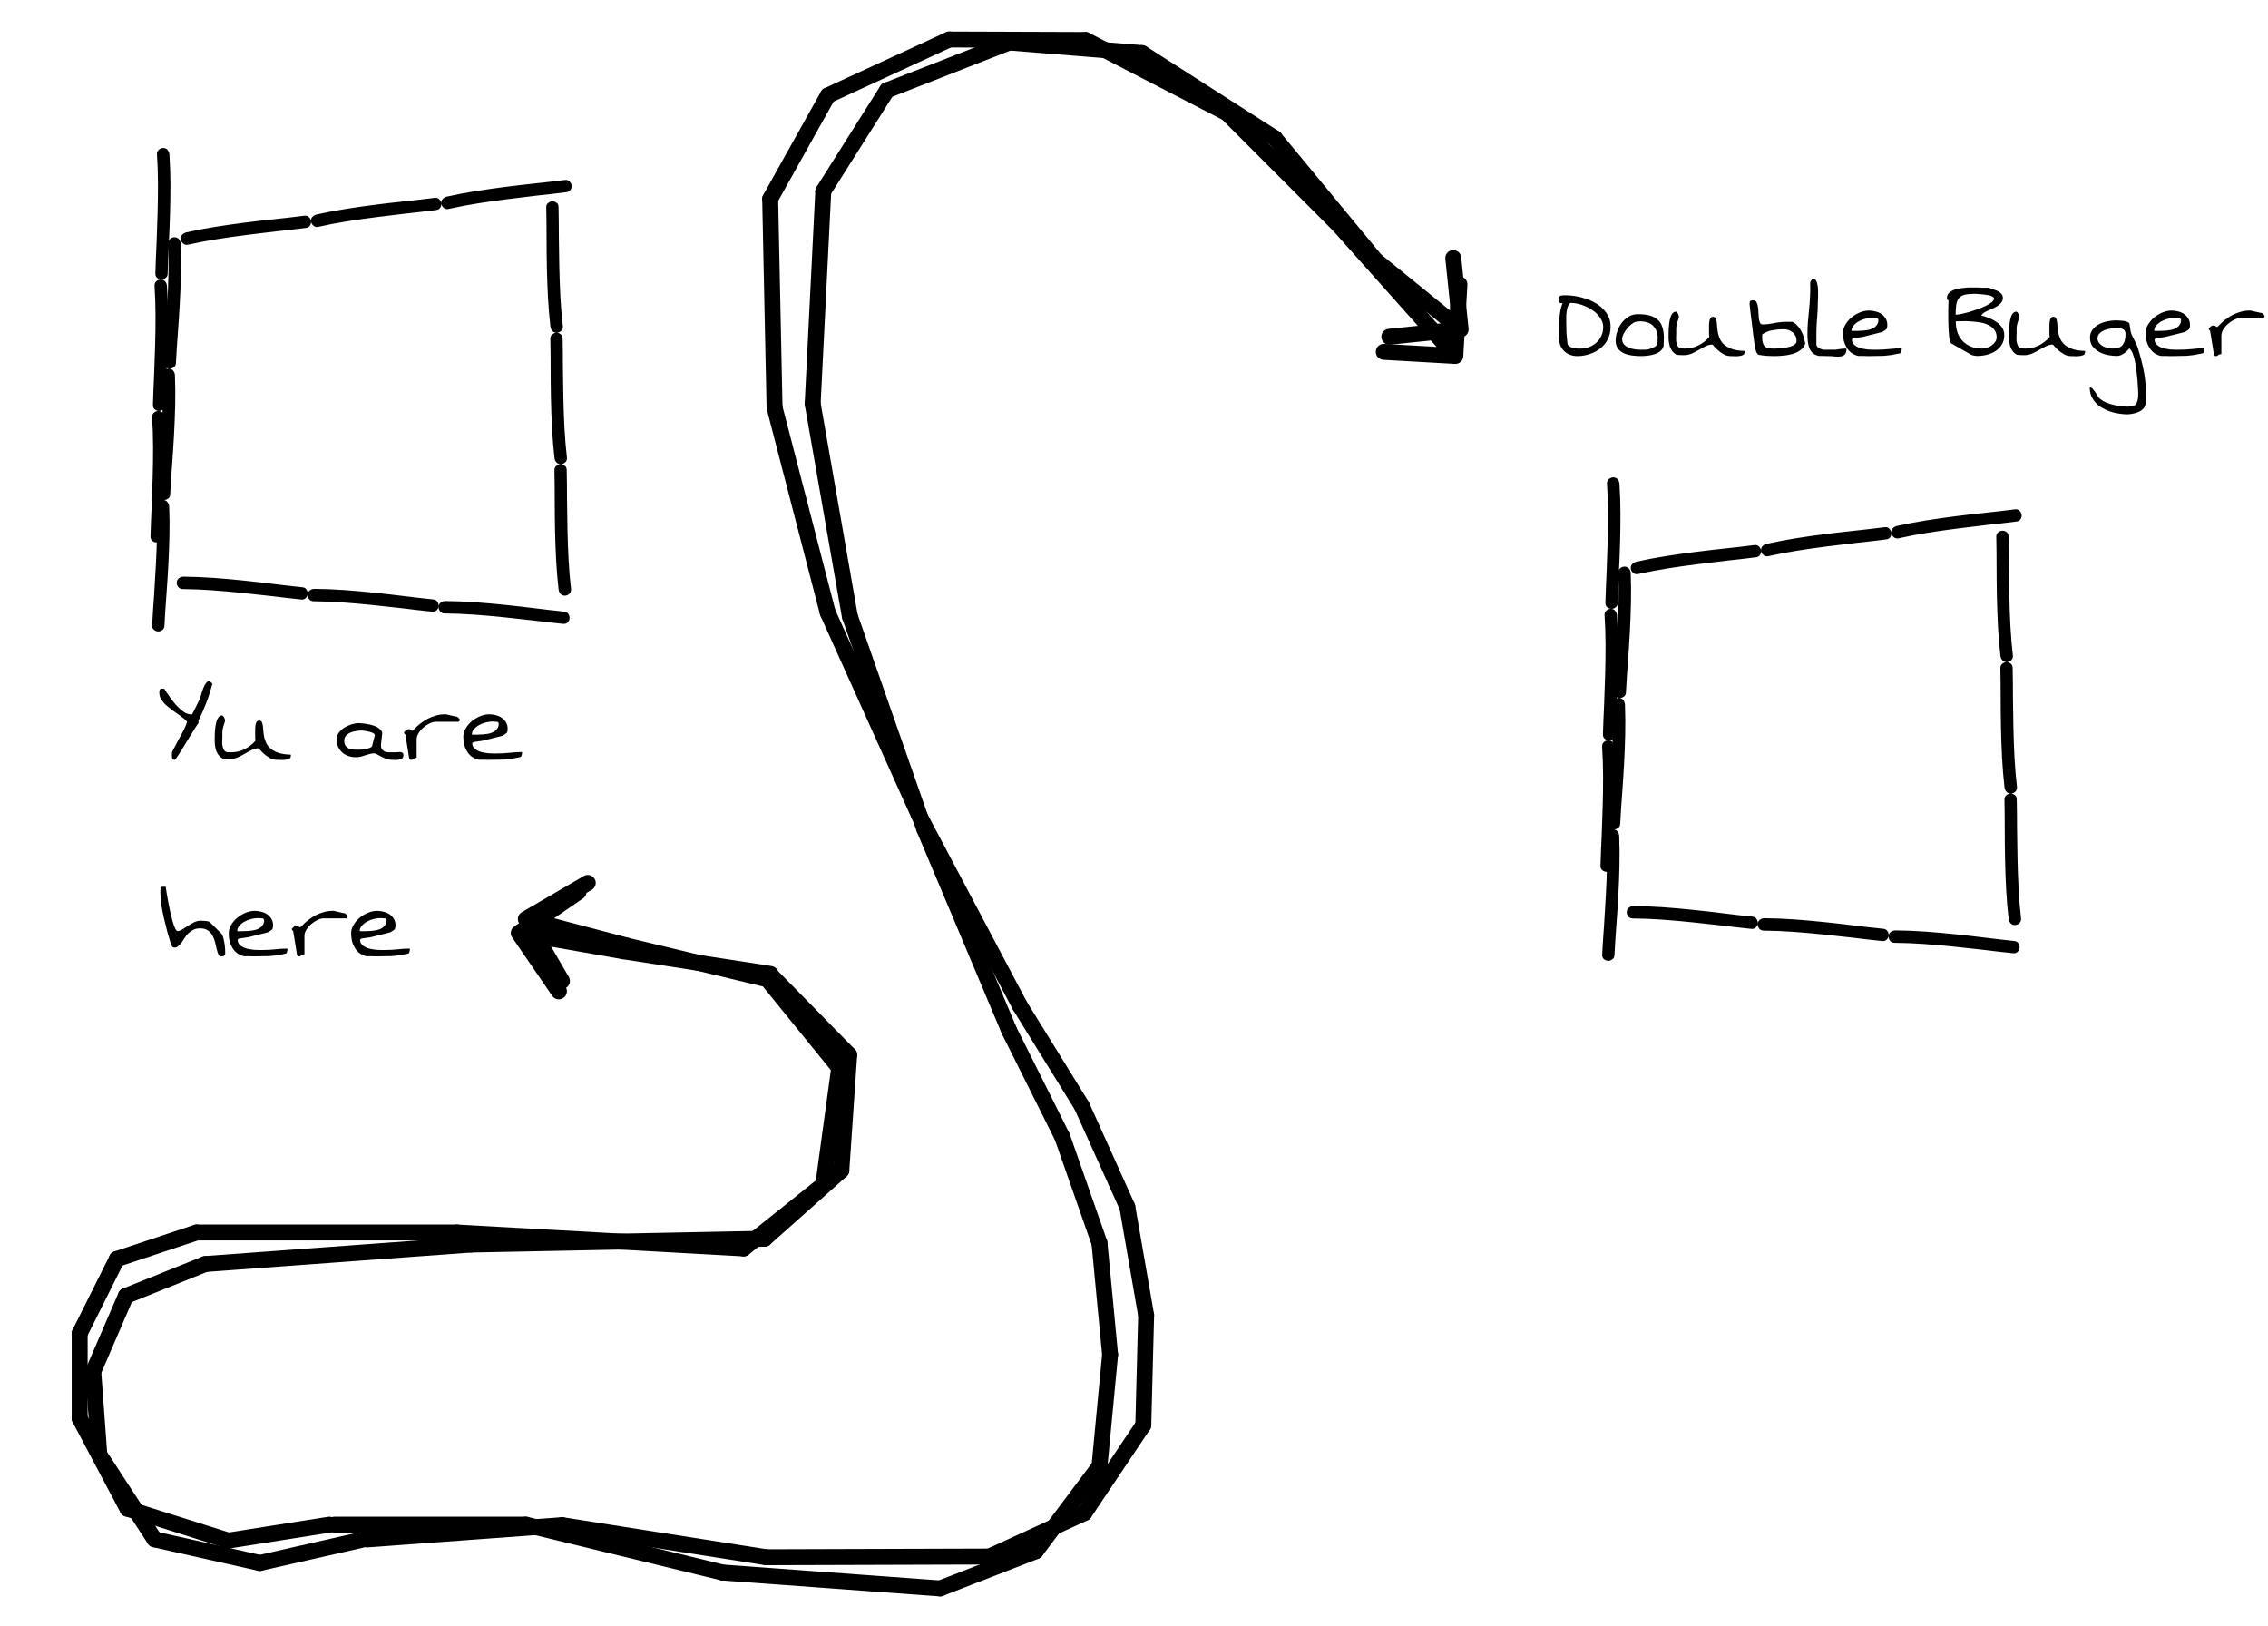 <svg width="427" height="306" viewBox="0 0 427 306" fill="none" xmlns="http://www.w3.org/2000/svg">
<path d="M32.368 142.17C32.368 142.121 32.368 142.023 32.368 141.877C32.384 141.73 32.393 141.625 32.393 141.56C32.441 141.462 32.523 141.299 32.637 141.071C32.767 140.827 32.913 140.559 33.076 140.266C33.239 139.956 33.402 139.639 33.565 139.313C33.743 138.988 33.914 138.679 34.077 138.386C34.24 138.093 34.378 137.832 34.492 137.604C34.622 137.36 34.712 137.181 34.761 137.067C34.777 137.019 34.81 136.937 34.858 136.823C34.907 136.709 34.956 136.595 35.005 136.481C35.054 136.351 35.094 136.229 35.127 136.115C35.176 136.001 35.208 135.92 35.225 135.871C35.013 135.594 34.736 135.334 34.395 135.09C34.069 134.829 33.711 134.569 33.32 134.309C32.93 134.032 32.539 133.747 32.148 133.454C31.758 133.161 31.4 132.86 31.074 132.551C30.765 132.225 30.505 131.892 30.293 131.55C30.098 131.192 30 130.809 30 130.402C30 130.093 30.033 129.89 30.098 129.792C30.179 129.678 30.342 129.621 30.586 129.621C30.602 129.621 30.659 129.629 30.757 129.646C30.855 129.646 30.92 129.654 30.952 129.67C31.099 129.914 31.278 130.199 31.489 130.524C31.717 130.85 31.961 131.192 32.222 131.55C32.482 131.908 32.759 132.258 33.052 132.6C33.361 132.941 33.67 133.251 33.98 133.527C34.289 133.804 34.606 134.032 34.932 134.211C35.273 134.374 35.607 134.455 35.933 134.455C35.965 134.455 36.006 134.455 36.055 134.455C36.12 134.455 36.16 134.455 36.177 134.455C36.242 134.341 36.34 134.146 36.47 133.869C36.616 133.592 36.763 133.308 36.909 133.015C37.056 132.705 37.194 132.421 37.324 132.16C37.471 131.883 37.568 131.696 37.617 131.599C37.65 131.501 37.699 131.346 37.764 131.135C37.829 130.907 37.894 130.671 37.959 130.427C38.04 130.183 38.13 129.93 38.227 129.67C38.325 129.41 38.431 129.174 38.545 128.962C38.659 128.75 38.781 128.579 38.911 128.449C39.058 128.303 39.22 128.229 39.399 128.229L39.424 128.254H39.473C39.473 128.27 39.481 128.278 39.497 128.278C39.53 128.278 39.57 128.303 39.619 128.352C39.668 128.384 39.717 128.425 39.766 128.474C39.831 128.522 39.88 128.571 39.912 128.62C39.961 128.669 39.985 128.701 39.985 128.718C39.676 129.906 39.302 131.078 38.862 132.233C38.423 133.389 37.926 134.52 37.373 135.627V136.115C37.259 136.245 37.072 136.514 36.812 136.921C36.551 137.312 36.266 137.767 35.957 138.288C35.648 138.793 35.322 139.322 34.98 139.875C34.655 140.428 34.346 140.941 34.053 141.413C33.76 141.869 33.508 142.251 33.296 142.561C33.084 142.87 32.946 143.024 32.881 143.024C32.604 143.024 32.45 142.943 32.417 142.78C32.384 142.618 32.368 142.414 32.368 142.17ZM48.677 140.852C48.254 140.852 47.83 140.957 47.407 141.169C47 141.364 46.577 141.592 46.138 141.853C45.698 142.113 45.242 142.349 44.77 142.561C44.298 142.756 43.818 142.854 43.33 142.854C43.265 142.854 43.167 142.854 43.037 142.854C42.907 142.837 42.76 142.829 42.598 142.829C42.451 142.813 42.313 142.805 42.183 142.805C42.052 142.805 41.963 142.797 41.914 142.78C41.605 142.601 41.352 142.39 41.157 142.146C40.978 141.901 40.832 141.641 40.718 141.364C40.62 141.071 40.547 140.77 40.498 140.461C40.449 140.152 40.425 139.842 40.425 139.533V138.85C40.425 138.557 40.433 138.239 40.449 137.897C40.482 137.556 40.514 137.206 40.547 136.848C40.596 136.49 40.661 136.164 40.742 135.871C40.824 135.562 40.938 135.301 41.084 135.09C41.23 134.878 41.426 134.74 41.67 134.675C41.768 134.642 41.865 134.667 41.963 134.748C42.06 134.829 42.134 134.927 42.183 135.041C42.248 135.139 42.297 135.253 42.329 135.383C42.362 135.497 42.378 135.578 42.378 135.627C42.378 135.676 42.353 135.782 42.305 135.944C42.256 136.107 42.199 136.286 42.134 136.481C42.085 136.66 42.036 136.831 41.987 136.994C41.938 137.157 41.914 137.255 41.914 137.287C41.914 137.303 41.906 137.377 41.89 137.507C41.89 137.621 41.882 137.751 41.865 137.897C41.865 138.044 41.865 138.207 41.865 138.386C41.865 138.549 41.865 138.679 41.865 138.776C41.865 138.988 41.857 139.232 41.841 139.509C41.825 139.769 41.833 140.03 41.865 140.29C41.914 140.55 41.987 140.795 42.085 141.022C42.183 141.25 42.362 141.429 42.622 141.56C42.638 141.56 42.687 141.568 42.769 141.584C42.866 141.584 42.964 141.584 43.062 141.584C43.175 141.584 43.273 141.592 43.355 141.608C43.452 141.608 43.517 141.608 43.55 141.608C44.429 141.608 45.259 141.413 46.04 141.022C46.821 140.632 47.505 140.103 48.091 139.436C48.075 139.338 48.058 139.151 48.042 138.874C48.042 138.597 48.042 138.312 48.042 138.02C48.042 137.71 48.042 137.425 48.042 137.165C48.058 136.888 48.075 136.693 48.091 136.579C48.091 136.481 48.107 136.384 48.14 136.286C48.172 136.172 48.213 136.066 48.262 135.969C48.31 135.871 48.376 135.79 48.457 135.725C48.555 135.66 48.66 135.627 48.774 135.627C49.019 135.627 49.19 135.716 49.287 135.896C49.385 136.075 49.45 136.311 49.482 136.604C49.531 136.896 49.564 137.238 49.58 137.629C49.613 138.003 49.67 138.386 49.751 138.776C49.832 139.167 49.971 139.558 50.166 139.948C50.361 140.323 50.646 140.664 51.02 140.974C51.395 141.267 51.883 141.519 52.485 141.73C53.088 141.926 53.844 142.032 54.756 142.048C54.756 142.08 54.756 142.121 54.756 142.17C54.756 142.219 54.756 142.259 54.756 142.292C54.756 142.536 54.65 142.715 54.438 142.829C54.227 142.927 53.967 142.992 53.657 143.024C53.364 143.057 53.071 143.065 52.778 143.049C52.485 143.033 52.266 143.024 52.119 143.024C51.631 143.024 51.191 142.91 50.801 142.683C50.41 142.455 50.06 142.211 49.751 141.95C49.442 141.674 49.19 141.421 48.994 141.193C48.815 140.965 48.709 140.852 48.677 140.852ZM70.43 141.804C70.169 141.804 69.893 141.844 69.6 141.926C69.323 141.991 69.046 142.072 68.769 142.17C68.493 142.268 68.2 142.357 67.891 142.438C67.598 142.504 67.296 142.536 66.987 142.536C66.515 142.536 66.06 142.463 65.62 142.316C65.181 142.17 64.79 141.95 64.448 141.657C64.123 141.364 63.862 141.014 63.667 140.607C63.472 140.184 63.374 139.712 63.374 139.191C63.374 138.736 63.512 138.312 63.789 137.922C64.082 137.531 64.44 137.206 64.863 136.945C65.287 136.685 65.742 136.481 66.231 136.335C66.719 136.188 67.158 136.115 67.549 136.115C67.728 136.115 67.948 136.132 68.208 136.164C68.485 136.18 68.778 136.221 69.087 136.286C69.412 136.335 69.738 136.408 70.064 136.506C70.389 136.587 70.682 136.701 70.942 136.848C71.219 136.994 71.447 137.165 71.626 137.36C71.821 137.539 71.935 137.751 71.968 137.995C71.968 138.076 71.951 138.223 71.919 138.435C71.886 138.63 71.862 138.841 71.846 139.069C71.829 139.297 71.805 139.517 71.772 139.729C71.756 139.924 71.74 140.07 71.724 140.168V140.314C71.724 140.673 71.805 140.941 71.968 141.12C72.13 141.299 72.326 141.429 72.554 141.511C72.798 141.576 73.05 141.608 73.311 141.608H74.092C74.336 141.608 74.491 141.608 74.556 141.608C74.621 141.592 74.662 141.584 74.678 141.584C74.71 141.584 74.751 141.584 74.8 141.584C74.865 141.568 75.028 141.56 75.288 141.56C75.5 141.56 75.662 141.6 75.776 141.682C75.89 141.763 75.947 141.934 75.947 142.194C75.947 142.471 75.858 142.666 75.679 142.78C75.5 142.894 75.288 142.967 75.044 143C74.8 143.049 74.556 143.065 74.311 143.049C74.067 143.033 73.88 143.024 73.75 143.024C73.376 143.024 73.018 142.959 72.676 142.829C72.35 142.699 72.049 142.561 71.772 142.414C71.496 142.251 71.243 142.113 71.016 141.999C70.788 141.869 70.592 141.804 70.43 141.804ZM64.814 139.436C64.814 139.826 64.896 140.144 65.059 140.388C65.238 140.616 65.449 140.786 65.693 140.9C65.954 140.998 66.239 141.063 66.548 141.096C66.857 141.112 67.158 141.12 67.451 141.12C67.565 141.12 67.752 141.112 68.013 141.096C68.289 141.079 68.574 141.047 68.867 140.998C69.16 140.933 69.421 140.852 69.648 140.754C69.893 140.656 70.031 140.534 70.064 140.388L70.552 138.483C70.584 138.353 70.552 138.239 70.454 138.142C70.356 138.044 70.218 137.963 70.039 137.897C69.876 137.832 69.689 137.775 69.478 137.727C69.282 137.678 69.087 137.637 68.892 137.604C68.696 137.572 68.517 137.548 68.355 137.531C68.208 137.515 68.118 137.507 68.086 137.507C67.793 137.507 67.451 137.539 67.061 137.604C66.686 137.653 66.328 137.751 65.986 137.897C65.661 138.028 65.384 138.215 65.156 138.459C64.928 138.703 64.814 139.029 64.814 139.436ZM76.314 138.239C76.297 138.239 76.257 138.215 76.191 138.166C76.126 138.101 76.094 138.044 76.094 137.995C76.078 137.995 76.069 137.979 76.069 137.946V137.824C76.069 137.808 76.078 137.792 76.094 137.775C76.273 137.596 76.419 137.466 76.533 137.385C76.663 137.303 76.834 137.263 77.046 137.263C77.111 137.263 77.168 137.279 77.217 137.312C77.282 137.344 77.331 137.377 77.363 137.409C77.396 137.442 77.428 137.474 77.461 137.507C77.51 137.539 77.559 137.556 77.607 137.556C77.656 137.556 77.754 137.482 77.9 137.336C78.047 137.173 78.242 136.978 78.486 136.75C78.731 136.522 79.032 136.278 79.39 136.018C79.748 135.741 80.147 135.489 80.586 135.261C81.042 135.033 81.53 134.846 82.051 134.699C82.588 134.536 83.174 134.455 83.809 134.455H83.955C84.02 134.471 84.15 134.504 84.346 134.553C84.557 134.585 84.777 134.634 85.005 134.699C85.233 134.748 85.444 134.797 85.64 134.846C85.851 134.878 85.998 134.903 86.079 134.919C86.095 134.935 86.128 134.968 86.177 135.017C86.226 135.049 86.274 135.09 86.323 135.139C86.372 135.171 86.413 135.212 86.445 135.261C86.494 135.31 86.527 135.35 86.543 135.383C86.543 135.399 86.551 135.424 86.567 135.456C86.567 135.456 86.567 135.464 86.567 135.48C86.584 135.497 86.592 135.505 86.592 135.505L86.567 135.554C86.567 135.554 86.567 135.562 86.567 135.578C86.551 135.594 86.543 135.611 86.543 135.627C86.527 135.676 86.486 135.733 86.421 135.798C86.356 135.847 86.323 135.871 86.323 135.871H82.026C81.668 135.871 81.278 135.977 80.855 136.188C80.448 136.384 80.057 136.644 79.683 136.97C79.325 137.279 79.023 137.637 78.779 138.044C78.551 138.435 78.438 138.817 78.438 139.191V142.658C78.258 142.658 78.128 142.683 78.047 142.731C77.966 142.764 77.892 142.805 77.827 142.854C77.778 142.902 77.721 142.943 77.656 142.976C77.591 143.008 77.502 143.024 77.388 143.024H77.339C77.323 143.024 77.306 143.016 77.29 143C77.225 142.984 77.168 142.951 77.119 142.902C77.07 142.837 77.046 142.797 77.046 142.78L76.314 138.239ZM87.227 138.703C87.227 138.15 87.381 137.613 87.69 137.092C88 136.571 88.39 136.115 88.862 135.725C89.351 135.334 89.88 135.025 90.449 134.797C91.035 134.569 91.588 134.455 92.109 134.455C92.533 134.455 92.948 134.512 93.355 134.626C93.778 134.724 94.152 134.886 94.478 135.114C94.803 135.342 95.064 135.627 95.259 135.969C95.47 136.294 95.576 136.685 95.576 137.141C95.576 137.352 95.56 137.523 95.527 137.653C95.511 137.767 95.462 137.873 95.381 137.971C95.299 138.052 95.194 138.133 95.064 138.215C94.95 138.28 94.803 138.369 94.624 138.483C94.526 138.5 94.38 138.54 94.185 138.605C93.989 138.654 93.761 138.711 93.501 138.776C93.257 138.841 92.996 138.907 92.72 138.972C92.443 139.037 92.174 139.102 91.914 139.167C91.67 139.232 91.45 139.289 91.255 139.338C91.06 139.387 90.913 139.419 90.815 139.436C90.767 139.452 90.661 139.468 90.498 139.484C90.335 139.501 90.156 139.525 89.961 139.558C89.782 139.574 89.611 139.598 89.448 139.631C89.285 139.647 89.188 139.663 89.155 139.68C89.106 139.696 89.049 139.737 88.984 139.802C88.936 139.851 88.911 139.883 88.911 139.899C88.911 140.225 89.001 140.502 89.18 140.729C89.359 140.941 89.587 141.12 89.863 141.267C90.14 141.413 90.449 141.527 90.791 141.608C91.149 141.674 91.499 141.73 91.841 141.779C92.183 141.812 92.5 141.828 92.793 141.828C93.086 141.828 93.322 141.828 93.501 141.828C94.315 141.828 95.112 141.787 95.894 141.706C96.675 141.608 97.472 141.56 98.286 141.56V141.755C98.286 141.853 98.27 141.958 98.237 142.072C98.221 142.17 98.189 142.268 98.14 142.365C98.091 142.447 98.026 142.495 97.944 142.512C97.326 142.642 96.772 142.748 96.284 142.829C95.812 142.894 95.365 142.943 94.941 142.976C94.518 142.992 94.079 143 93.623 143C93.167 143.016 92.663 143.024 92.109 143.024H91.694C91.515 143.024 91.32 143.016 91.108 143C90.897 143 90.693 143 90.498 143H90.083C89.579 142.87 89.139 142.666 88.765 142.39C88.407 142.097 88.114 141.755 87.886 141.364C87.658 140.974 87.487 140.55 87.373 140.095C87.275 139.639 87.227 139.175 87.227 138.703ZM92.695 135.822C92.484 135.822 92.24 135.847 91.963 135.896C91.703 135.928 91.426 135.993 91.133 136.091C90.856 136.172 90.579 136.286 90.303 136.433C90.026 136.563 89.782 136.726 89.57 136.921C89.359 137.1 89.18 137.303 89.033 137.531C88.903 137.759 88.838 138.011 88.838 138.288H89.839C90.197 138.288 90.563 138.272 90.938 138.239C91.312 138.207 91.678 138.158 92.036 138.093C92.394 138.011 92.704 137.897 92.964 137.751C93.241 137.588 93.46 137.385 93.623 137.141C93.802 136.896 93.892 136.595 93.892 136.237V136.115L93.647 135.871C93.615 135.871 93.55 135.871 93.452 135.871C93.371 135.855 93.281 135.847 93.184 135.847C93.086 135.83 92.988 135.822 92.891 135.822C92.809 135.822 92.744 135.822 92.695 135.822ZM37.666 174.751C37.178 174.751 36.755 174.84 36.397 175.02C36.055 175.199 35.745 175.418 35.469 175.679C35.192 175.939 34.956 176.232 34.761 176.558C34.565 176.867 34.37 177.16 34.175 177.437C33.98 177.697 33.776 177.917 33.565 178.096C33.353 178.275 33.109 178.364 32.832 178.364C32.637 178.364 32.482 178.283 32.368 178.12C32.27 177.957 32.197 177.786 32.148 177.607C31.937 176.908 31.717 176.159 31.489 175.361C31.278 174.548 31.074 173.726 30.879 172.896C30.684 172.065 30.521 171.235 30.391 170.405C30.26 169.559 30.195 168.753 30.195 167.988V167.842C30.195 167.76 30.195 167.679 30.195 167.598C30.212 167.5 30.22 167.419 30.22 167.354V167.158C30.252 167.012 30.334 166.938 30.464 166.938C30.594 166.922 30.716 166.914 30.83 166.914C30.846 166.914 30.903 166.914 31.001 166.914C31.115 166.914 31.18 166.914 31.196 166.914C31.229 167.158 31.286 167.533 31.367 168.037C31.449 168.542 31.546 169.103 31.66 169.722C31.79 170.34 31.921 170.983 32.051 171.65C32.197 172.301 32.344 172.896 32.49 173.433C32.653 173.97 32.816 174.409 32.978 174.751C33.141 175.093 33.296 175.264 33.442 175.264C33.687 175.264 33.971 175.166 34.297 174.971C34.622 174.775 34.964 174.556 35.322 174.312C35.697 174.067 36.087 173.84 36.494 173.628C36.917 173.416 37.357 173.311 37.812 173.311C37.91 173.311 38.04 173.319 38.203 173.335C38.366 173.335 38.529 173.343 38.691 173.359C38.87 173.376 39.033 173.4 39.18 173.433C39.342 173.465 39.448 173.514 39.497 173.579L41.67 175.728C41.8 175.858 41.914 176.094 42.012 176.436C42.109 176.777 42.191 177.144 42.256 177.534C42.321 177.925 42.362 178.299 42.378 178.657C42.394 178.999 42.402 179.268 42.402 179.463C42.402 179.691 42.329 179.845 42.183 179.927C42.036 179.992 41.865 180.024 41.67 180.024C41.41 180.024 41.222 179.894 41.108 179.634C40.995 179.373 40.889 179.048 40.791 178.657C40.71 178.25 40.612 177.827 40.498 177.388C40.384 176.932 40.221 176.509 40.01 176.118C39.798 175.711 39.505 175.386 39.131 175.142C38.773 174.881 38.285 174.751 37.666 174.751ZM43.062 175.703C43.062 175.15 43.216 174.613 43.525 174.092C43.835 173.571 44.225 173.115 44.697 172.725C45.185 172.334 45.715 172.025 46.284 171.797C46.87 171.569 47.423 171.455 47.944 171.455C48.367 171.455 48.783 171.512 49.19 171.626C49.613 171.724 49.987 171.886 50.312 172.114C50.638 172.342 50.898 172.627 51.094 172.969C51.305 173.294 51.411 173.685 51.411 174.141C51.411 174.352 51.395 174.523 51.362 174.653C51.346 174.767 51.297 174.873 51.216 174.971C51.134 175.052 51.029 175.133 50.898 175.215C50.785 175.28 50.638 175.369 50.459 175.483C50.361 175.5 50.215 175.54 50.02 175.605C49.824 175.654 49.596 175.711 49.336 175.776C49.092 175.841 48.831 175.907 48.555 175.972C48.278 176.037 48.009 176.102 47.749 176.167C47.505 176.232 47.285 176.289 47.09 176.338C46.895 176.387 46.748 176.419 46.65 176.436C46.602 176.452 46.496 176.468 46.333 176.484C46.17 176.501 45.991 176.525 45.796 176.558C45.617 176.574 45.446 176.598 45.283 176.631C45.12 176.647 45.023 176.663 44.99 176.68C44.941 176.696 44.884 176.737 44.819 176.802C44.77 176.851 44.746 176.883 44.746 176.899C44.746 177.225 44.836 177.502 45.015 177.729C45.194 177.941 45.422 178.12 45.698 178.267C45.975 178.413 46.284 178.527 46.626 178.608C46.984 178.674 47.334 178.73 47.676 178.779C48.018 178.812 48.335 178.828 48.628 178.828C48.921 178.828 49.157 178.828 49.336 178.828C50.15 178.828 50.947 178.787 51.728 178.706C52.51 178.608 53.307 178.56 54.121 178.56V178.755C54.121 178.853 54.105 178.958 54.072 179.072C54.056 179.17 54.023 179.268 53.975 179.365C53.926 179.447 53.861 179.495 53.779 179.512C53.161 179.642 52.607 179.748 52.119 179.829C51.647 179.894 51.2 179.943 50.776 179.976C50.353 179.992 49.914 180 49.458 180C49.002 180.016 48.498 180.024 47.944 180.024H47.529C47.35 180.024 47.155 180.016 46.943 180C46.732 180 46.528 180 46.333 180H45.918C45.413 179.87 44.974 179.666 44.6 179.39C44.242 179.097 43.949 178.755 43.721 178.364C43.493 177.974 43.322 177.55 43.208 177.095C43.11 176.639 43.062 176.175 43.062 175.703ZM48.53 172.822C48.319 172.822 48.075 172.847 47.798 172.896C47.537 172.928 47.261 172.993 46.968 173.091C46.691 173.172 46.414 173.286 46.138 173.433C45.861 173.563 45.617 173.726 45.405 173.921C45.194 174.1 45.015 174.303 44.868 174.531C44.738 174.759 44.673 175.011 44.673 175.288H45.674C46.032 175.288 46.398 175.272 46.773 175.239C47.147 175.207 47.513 175.158 47.871 175.093C48.229 175.011 48.538 174.897 48.799 174.751C49.075 174.588 49.295 174.385 49.458 174.141C49.637 173.896 49.727 173.595 49.727 173.237V173.115L49.482 172.871C49.45 172.871 49.385 172.871 49.287 172.871C49.206 172.855 49.116 172.847 49.019 172.847C48.921 172.83 48.823 172.822 48.726 172.822C48.644 172.822 48.579 172.822 48.53 172.822ZM55.195 175.239C55.179 175.239 55.138 175.215 55.073 175.166C55.008 175.101 54.976 175.044 54.976 174.995C54.959 174.995 54.951 174.979 54.951 174.946V174.824C54.951 174.808 54.959 174.792 54.976 174.775C55.155 174.596 55.301 174.466 55.415 174.385C55.545 174.303 55.716 174.263 55.928 174.263C55.993 174.263 56.05 174.279 56.099 174.312C56.164 174.344 56.213 174.377 56.245 174.409C56.278 174.442 56.31 174.474 56.343 174.507C56.392 174.539 56.44 174.556 56.489 174.556C56.538 174.556 56.636 174.482 56.782 174.336C56.929 174.173 57.124 173.978 57.368 173.75C57.612 173.522 57.913 173.278 58.272 173.018C58.63 172.741 59.028 172.489 59.468 172.261C59.923 172.033 60.412 171.846 60.933 171.699C61.47 171.536 62.056 171.455 62.69 171.455H62.837C62.902 171.471 63.032 171.504 63.227 171.553C63.439 171.585 63.659 171.634 63.887 171.699C64.115 171.748 64.326 171.797 64.522 171.846C64.733 171.878 64.88 171.903 64.961 171.919C64.977 171.935 65.01 171.968 65.059 172.017C65.107 172.049 65.156 172.09 65.205 172.139C65.254 172.171 65.295 172.212 65.327 172.261C65.376 172.31 65.409 172.35 65.425 172.383C65.425 172.399 65.433 172.424 65.449 172.456C65.449 172.456 65.449 172.464 65.449 172.48C65.466 172.497 65.474 172.505 65.474 172.505L65.449 172.554C65.449 172.554 65.449 172.562 65.449 172.578C65.433 172.594 65.425 172.611 65.425 172.627C65.409 172.676 65.368 172.733 65.303 172.798C65.238 172.847 65.205 172.871 65.205 172.871H60.908C60.55 172.871 60.16 172.977 59.736 173.188C59.329 173.384 58.939 173.644 58.565 173.97C58.206 174.279 57.905 174.637 57.661 175.044C57.433 175.435 57.319 175.817 57.319 176.191V179.658C57.14 179.658 57.01 179.683 56.929 179.731C56.847 179.764 56.774 179.805 56.709 179.854C56.66 179.902 56.603 179.943 56.538 179.976C56.473 180.008 56.383 180.024 56.27 180.024H56.221C56.204 180.024 56.188 180.016 56.172 180C56.107 179.984 56.05 179.951 56.001 179.902C55.952 179.837 55.928 179.797 55.928 179.78L55.195 175.239ZM66.108 175.703C66.108 175.15 66.263 174.613 66.572 174.092C66.882 173.571 67.272 173.115 67.744 172.725C68.232 172.334 68.761 172.025 69.331 171.797C69.917 171.569 70.47 171.455 70.991 171.455C71.414 171.455 71.829 171.512 72.236 171.626C72.659 171.724 73.034 171.886 73.359 172.114C73.685 172.342 73.945 172.627 74.141 172.969C74.352 173.294 74.458 173.685 74.458 174.141C74.458 174.352 74.442 174.523 74.409 174.653C74.393 174.767 74.344 174.873 74.263 174.971C74.181 175.052 74.076 175.133 73.945 175.215C73.831 175.28 73.685 175.369 73.506 175.483C73.408 175.5 73.262 175.54 73.066 175.605C72.871 175.654 72.643 175.711 72.383 175.776C72.139 175.841 71.878 175.907 71.602 175.972C71.325 176.037 71.056 176.102 70.796 176.167C70.552 176.232 70.332 176.289 70.137 176.338C69.941 176.387 69.795 176.419 69.697 176.436C69.648 176.452 69.543 176.468 69.38 176.484C69.217 176.501 69.038 176.525 68.843 176.558C68.664 176.574 68.493 176.598 68.33 176.631C68.167 176.647 68.07 176.663 68.037 176.68C67.988 176.696 67.931 176.737 67.866 176.802C67.817 176.851 67.793 176.883 67.793 176.899C67.793 177.225 67.882 177.502 68.061 177.729C68.241 177.941 68.468 178.12 68.745 178.267C69.022 178.413 69.331 178.527 69.673 178.608C70.031 178.674 70.381 178.73 70.723 178.779C71.064 178.812 71.382 178.828 71.675 178.828C71.968 178.828 72.204 178.828 72.383 178.828C73.197 178.828 73.994 178.787 74.775 178.706C75.557 178.608 76.354 178.56 77.168 178.56V178.755C77.168 178.853 77.152 178.958 77.119 179.072C77.103 179.17 77.07 179.268 77.022 179.365C76.973 179.447 76.908 179.495 76.826 179.512C76.208 179.642 75.654 179.748 75.166 179.829C74.694 179.894 74.246 179.943 73.823 179.976C73.4 179.992 72.961 180 72.505 180C72.049 180.016 71.545 180.024 70.991 180.024H70.576C70.397 180.024 70.202 180.016 69.99 180C69.779 180 69.575 180 69.38 180H68.965C68.46 179.87 68.021 179.666 67.647 179.39C67.288 179.097 66.995 178.755 66.768 178.364C66.54 177.974 66.369 177.55 66.255 177.095C66.157 176.639 66.108 176.175 66.108 175.703ZM71.577 172.822C71.366 172.822 71.121 172.847 70.845 172.896C70.584 172.928 70.308 172.993 70.015 173.091C69.738 173.172 69.461 173.286 69.185 173.433C68.908 173.563 68.664 173.726 68.452 173.921C68.241 174.1 68.061 174.303 67.915 174.531C67.785 174.759 67.72 175.011 67.72 175.288H68.721C69.079 175.288 69.445 175.272 69.819 175.239C70.194 175.207 70.56 175.158 70.918 175.093C71.276 175.011 71.585 174.897 71.846 174.751C72.122 174.588 72.342 174.385 72.505 174.141C72.684 173.896 72.773 173.595 72.773 173.237V173.115L72.529 172.871C72.497 172.871 72.432 172.871 72.334 172.871C72.253 172.855 72.163 172.847 72.065 172.847C71.968 172.83 71.87 172.822 71.772 172.822C71.691 172.822 71.626 172.822 71.577 172.822Z" fill="black"/>
<path d="M293.488 63.387C293.488 62.882 293.488 62.361 293.488 61.824C293.488 61.271 293.513 60.717 293.562 60.164C293.61 59.611 293.675 59.074 293.757 58.553C293.854 58.032 294.001 57.519 294.196 57.015C294.001 57.08 293.854 57.096 293.757 57.063C293.659 57.031 293.586 56.974 293.537 56.893C293.488 56.811 293.456 56.722 293.439 56.624C293.439 56.51 293.439 56.412 293.439 56.331C293.439 56.12 293.472 55.965 293.537 55.867C293.602 55.77 293.692 55.704 293.806 55.672C293.92 55.623 294.05 55.599 294.196 55.599C294.359 55.582 294.522 55.574 294.685 55.574C295.271 55.574 295.881 55.623 296.516 55.721C297.167 55.818 297.81 55.973 298.444 56.185C299.079 56.38 299.681 56.64 300.251 56.966C300.821 57.275 301.325 57.658 301.765 58.113C302.22 58.553 302.578 59.049 302.839 59.602C303.099 60.156 303.229 60.791 303.229 61.507C303.229 62.37 303.059 63.143 302.717 63.826C302.375 64.51 301.911 65.088 301.325 65.56C300.756 66.015 300.088 66.373 299.323 66.634C298.558 66.894 297.769 67.024 296.955 67.024C296.434 67.024 295.954 66.935 295.515 66.756C295.091 66.577 294.725 66.333 294.416 66.023C294.107 65.698 293.871 65.307 293.708 64.852C293.562 64.396 293.488 63.908 293.488 63.387ZM295.148 64.852C295.262 65.047 295.425 65.193 295.637 65.291C295.848 65.389 296.068 65.462 296.296 65.511C296.524 65.56 296.752 65.592 296.979 65.608C297.224 65.608 297.443 65.608 297.639 65.608C298.192 65.608 298.721 65.511 299.226 65.315C299.746 65.104 300.202 64.819 300.593 64.461C300.983 64.103 301.285 63.68 301.496 63.191C301.724 62.687 301.838 62.15 301.838 61.58C301.838 61.124 301.74 60.701 301.545 60.31C301.35 59.904 301.089 59.529 300.764 59.188C300.454 58.846 300.088 58.545 299.665 58.284C299.258 58.008 298.827 57.78 298.371 57.601C297.915 57.405 297.46 57.259 297.004 57.161C296.548 57.063 296.109 57.015 295.686 57.015H295.612C295.368 57.259 295.189 57.592 295.075 58.016C294.978 58.422 294.912 58.862 294.88 59.334C294.864 59.79 294.864 60.245 294.88 60.701C294.896 61.141 294.904 61.499 294.904 61.775V62.239C294.904 62.337 294.912 62.516 294.929 62.776C294.961 63.02 294.986 63.289 295.002 63.582C295.018 63.859 295.043 64.119 295.075 64.363C295.108 64.607 295.132 64.77 295.148 64.852ZM304.182 64.119C304.182 63.566 304.279 62.996 304.475 62.41C304.67 61.824 304.947 61.287 305.305 60.799C305.679 60.31 306.118 59.912 306.623 59.602C307.128 59.293 307.705 59.139 308.356 59.139C309.268 59.139 310.033 59.228 310.651 59.407C311.27 59.586 311.774 59.863 312.165 60.237C312.556 60.595 312.832 61.067 312.995 61.653C313.174 62.223 313.264 62.898 313.264 63.68C313.264 63.728 313.256 63.826 313.239 63.973C313.239 64.103 313.239 64.241 313.239 64.388C313.239 64.534 313.231 64.681 313.215 64.827C313.215 64.957 313.215 65.055 313.215 65.12C313.101 65.527 312.881 65.861 312.556 66.121C312.246 66.365 311.88 66.552 311.457 66.683C311.05 66.813 310.619 66.902 310.163 66.951C309.724 67 309.325 67.024 308.967 67.024C308.462 67.024 307.933 66.992 307.38 66.927C306.826 66.862 306.306 66.731 305.817 66.536C305.345 66.325 304.955 66.032 304.646 65.657C304.336 65.267 304.182 64.754 304.182 64.119ZM305.402 63.802C305.402 64.225 305.524 64.575 305.769 64.852C306.029 65.112 306.338 65.315 306.696 65.462C307.054 65.608 307.437 65.706 307.844 65.755C308.267 65.804 308.625 65.828 308.918 65.828C309.211 65.828 309.463 65.828 309.675 65.828C309.903 65.828 310.122 65.804 310.334 65.755C310.546 65.706 310.765 65.633 310.993 65.535C311.221 65.438 311.49 65.299 311.799 65.12C311.962 64.86 312.051 64.607 312.067 64.363C312.084 64.103 312.092 63.834 312.092 63.558C312.092 63.004 311.986 62.516 311.774 62.093C311.563 61.67 311.278 61.328 310.92 61.067C310.562 60.807 310.131 60.636 309.626 60.555C309.138 60.457 308.592 60.465 307.99 60.579C307.746 60.628 307.469 60.774 307.16 61.019C306.851 61.263 306.566 61.547 306.306 61.873C306.045 62.199 305.826 62.54 305.646 62.898C305.484 63.24 305.402 63.541 305.402 63.802ZM322.395 64.852C321.971 64.852 321.548 64.957 321.125 65.169C320.718 65.364 320.295 65.592 319.855 65.853C319.416 66.113 318.96 66.349 318.488 66.561C318.016 66.756 317.536 66.853 317.048 66.853C316.983 66.853 316.885 66.853 316.755 66.853C316.625 66.837 316.478 66.829 316.315 66.829C316.169 66.813 316.031 66.805 315.9 66.805C315.77 66.805 315.681 66.796 315.632 66.78C315.323 66.601 315.07 66.39 314.875 66.145C314.696 65.901 314.549 65.641 314.436 65.364C314.338 65.071 314.265 64.77 314.216 64.461C314.167 64.152 314.143 63.842 314.143 63.533V62.85C314.143 62.557 314.151 62.239 314.167 61.898C314.2 61.556 314.232 61.206 314.265 60.848C314.313 60.49 314.379 60.164 314.46 59.871C314.541 59.562 314.655 59.301 314.802 59.09C314.948 58.878 315.144 58.74 315.388 58.675C315.485 58.642 315.583 58.667 315.681 58.748C315.778 58.829 315.852 58.927 315.9 59.041C315.965 59.139 316.014 59.253 316.047 59.383C316.079 59.497 316.096 59.578 316.096 59.627C316.096 59.676 316.071 59.782 316.022 59.944C315.974 60.107 315.917 60.286 315.852 60.481C315.803 60.66 315.754 60.831 315.705 60.994C315.656 61.157 315.632 61.255 315.632 61.287C315.632 61.303 315.624 61.377 315.607 61.507C315.607 61.621 315.599 61.751 315.583 61.898C315.583 62.044 315.583 62.207 315.583 62.386C315.583 62.548 315.583 62.679 315.583 62.776C315.583 62.988 315.575 63.232 315.559 63.509C315.542 63.769 315.55 64.03 315.583 64.29C315.632 64.55 315.705 64.795 315.803 65.022C315.9 65.25 316.079 65.429 316.34 65.56C316.356 65.56 316.405 65.568 316.486 65.584C316.584 65.584 316.682 65.584 316.779 65.584C316.893 65.584 316.991 65.592 317.072 65.608C317.17 65.608 317.235 65.608 317.268 65.608C318.146 65.608 318.977 65.413 319.758 65.022C320.539 64.632 321.223 64.103 321.809 63.435C321.792 63.338 321.776 63.151 321.76 62.874C321.76 62.597 321.76 62.312 321.76 62.02C321.76 61.71 321.76 61.425 321.76 61.165C321.776 60.888 321.792 60.693 321.809 60.579C321.809 60.481 321.825 60.384 321.857 60.286C321.89 60.172 321.931 60.066 321.979 59.969C322.028 59.871 322.093 59.79 322.175 59.725C322.272 59.66 322.378 59.627 322.492 59.627C322.736 59.627 322.907 59.717 323.005 59.895C323.103 60.075 323.168 60.31 323.2 60.603C323.249 60.897 323.282 61.238 323.298 61.629C323.33 62.003 323.387 62.386 323.469 62.776C323.55 63.167 323.688 63.558 323.884 63.948C324.079 64.323 324.364 64.664 324.738 64.974C325.113 65.267 325.601 65.519 326.203 65.731C326.805 65.926 327.562 66.032 328.474 66.048C328.474 66.08 328.474 66.121 328.474 66.17C328.474 66.219 328.474 66.259 328.474 66.292C328.474 66.536 328.368 66.715 328.156 66.829C327.945 66.927 327.684 66.992 327.375 67.024C327.082 67.057 326.789 67.065 326.496 67.049C326.203 67.033 325.983 67.024 325.837 67.024C325.349 67.024 324.909 66.91 324.519 66.683C324.128 66.455 323.778 66.211 323.469 65.95C323.16 65.674 322.907 65.421 322.712 65.193C322.533 64.966 322.427 64.852 322.395 64.852ZM331.086 66.78C330.956 66.699 330.85 66.593 330.769 66.463C330.687 66.316 330.622 66.162 330.573 65.999C330.524 65.836 330.476 65.674 330.427 65.511C330.394 65.348 330.378 65.218 330.378 65.12C330.345 64.941 330.305 64.664 330.256 64.29C330.207 63.916 330.15 63.484 330.085 62.996C330.02 62.492 329.955 61.963 329.89 61.409C329.825 60.856 329.759 60.327 329.694 59.822C329.629 59.301 329.572 58.838 329.523 58.431C329.475 58.024 329.442 57.715 329.426 57.503C329.426 57.47 329.418 57.405 329.401 57.308C329.401 57.21 329.401 57.145 329.401 57.112C329.401 56.868 329.45 56.714 329.548 56.648C329.646 56.567 329.816 56.526 330.061 56.526C330.354 56.526 330.565 56.64 330.695 56.868C330.826 57.08 330.915 57.356 330.964 57.698C331.029 58.04 331.062 58.406 331.062 58.797C331.078 59.188 331.102 59.554 331.135 59.895C331.184 60.237 331.257 60.522 331.354 60.75C331.452 60.962 331.623 61.067 331.867 61.067C332.225 61.067 332.583 61.043 332.941 60.994C333.299 60.945 333.658 60.888 334.016 60.823C334.374 60.742 334.732 60.685 335.09 60.652C335.464 60.603 335.83 60.579 336.188 60.579H336.433C336.563 60.579 336.693 60.579 336.823 60.579C336.97 60.579 337.108 60.579 337.238 60.579H337.482C337.857 60.774 338.174 61.027 338.435 61.336C338.711 61.629 338.939 61.954 339.118 62.312C339.313 62.654 339.468 63.029 339.582 63.435C339.696 63.826 339.794 64.217 339.875 64.607C339.794 64.982 339.623 65.299 339.362 65.56C339.118 65.82 338.825 66.04 338.483 66.219C338.142 66.398 337.767 66.544 337.36 66.658C336.953 66.756 336.538 66.837 336.115 66.902C335.708 66.951 335.318 66.984 334.943 67C334.569 67.016 334.235 67.024 333.942 67.024C333.666 67.024 333.413 67.016 333.186 67C332.974 67 332.762 66.992 332.551 66.976C332.339 66.959 332.111 66.935 331.867 66.902C331.639 66.87 331.379 66.829 331.086 66.78ZM331.77 63.558C331.77 64.257 331.908 64.778 332.185 65.12C332.461 65.446 332.958 65.608 333.674 65.608C333.82 65.608 334.04 65.608 334.333 65.608C334.626 65.592 334.935 65.568 335.261 65.535C335.603 65.503 335.952 65.462 336.311 65.413C336.669 65.348 336.986 65.267 337.263 65.169C337.556 65.055 337.792 64.925 337.971 64.778C338.15 64.616 338.239 64.412 338.239 64.168C338.239 63.81 338.174 63.501 338.044 63.24C337.914 62.964 337.735 62.736 337.507 62.557C337.279 62.361 337.019 62.215 336.726 62.117C336.433 62.02 336.123 61.971 335.798 61.971C335.456 61.971 335.106 61.987 334.748 62.02C334.406 62.052 334.056 62.101 333.698 62.166C333.34 62.215 332.998 62.312 332.673 62.459C332.347 62.589 332.046 62.752 331.77 62.947C331.77 63.012 331.77 63.118 331.77 63.265C331.77 63.411 331.77 63.509 331.77 63.558ZM340.29 62.923C340.29 62.06 340.323 61.246 340.388 60.481C340.469 59.717 340.542 58.943 340.607 58.162C340.689 57.381 340.746 56.592 340.778 55.794C340.827 54.996 340.835 54.134 340.803 53.206C340.819 53.141 340.843 53.068 340.876 52.986C340.909 52.905 340.949 52.832 340.998 52.767C341.063 52.685 341.128 52.62 341.193 52.571C341.258 52.506 341.332 52.474 341.413 52.474C341.608 52.474 341.771 52.579 341.901 52.791C342.032 52.986 342.121 53.247 342.17 53.572C342.235 53.882 342.276 54.223 342.292 54.598C342.308 54.972 342.308 55.338 342.292 55.696C342.292 56.038 342.284 56.339 342.268 56.6C342.251 56.86 342.243 57.039 342.243 57.137C342.243 58.097 342.194 59.049 342.097 59.993C342.015 60.921 341.975 61.873 341.975 62.85V63.24C341.975 63.435 341.975 63.639 341.975 63.851C341.975 64.062 341.975 64.266 341.975 64.461V64.852C341.991 65.014 342.048 65.153 342.146 65.267C342.243 65.364 342.349 65.454 342.463 65.535C342.593 65.6 342.723 65.657 342.854 65.706C342.984 65.755 343.098 65.787 343.195 65.804C343.26 65.804 343.366 65.812 343.513 65.828C343.675 65.828 343.846 65.828 344.025 65.828C344.204 65.828 344.367 65.828 344.514 65.828C344.676 65.828 344.79 65.828 344.855 65.828C345.132 65.828 345.352 65.828 345.515 65.828C345.694 65.812 345.832 65.796 345.93 65.779C346.044 65.763 346.149 65.747 346.247 65.731C346.345 65.698 346.451 65.682 346.564 65.682C346.678 65.665 346.817 65.649 346.979 65.633C347.142 65.617 347.362 65.608 347.639 65.608C347.639 66.145 347.533 66.52 347.321 66.731C347.11 66.943 346.833 67.065 346.491 67.098C346.166 67.147 345.799 67.147 345.393 67.098C345.002 67.049 344.619 67.024 344.245 67.024H343.903C343.741 67.024 343.562 67.016 343.366 67C343.171 67 342.984 67 342.805 67H342.487C341.983 66.902 341.584 66.723 341.291 66.463C340.998 66.186 340.778 65.861 340.632 65.486C340.502 65.096 340.412 64.681 340.363 64.241C340.314 63.802 340.29 63.362 340.29 62.923ZM346.979 62.703C346.979 62.15 347.134 61.613 347.443 61.092C347.753 60.571 348.143 60.115 348.615 59.725C349.104 59.334 349.632 59.025 350.202 58.797C350.788 58.569 351.341 58.455 351.862 58.455C352.285 58.455 352.701 58.512 353.107 58.626C353.531 58.724 353.905 58.886 354.23 59.114C354.556 59.342 354.816 59.627 355.012 59.969C355.223 60.294 355.329 60.685 355.329 61.141C355.329 61.352 355.313 61.523 355.28 61.653C355.264 61.767 355.215 61.873 355.134 61.971C355.052 62.052 354.947 62.133 354.816 62.215C354.702 62.28 354.556 62.37 354.377 62.483C354.279 62.5 354.133 62.54 353.938 62.605C353.742 62.654 353.514 62.711 353.254 62.776C353.01 62.842 352.749 62.907 352.473 62.972C352.196 63.037 351.927 63.102 351.667 63.167C351.423 63.232 351.203 63.289 351.008 63.338C350.812 63.387 350.666 63.419 350.568 63.435C350.52 63.452 350.414 63.468 350.251 63.484C350.088 63.501 349.909 63.525 349.714 63.558C349.535 63.574 349.364 63.598 349.201 63.631C349.038 63.647 348.941 63.663 348.908 63.68C348.859 63.696 348.802 63.737 348.737 63.802C348.688 63.851 348.664 63.883 348.664 63.899C348.664 64.225 348.754 64.502 348.933 64.73C349.112 64.941 349.34 65.12 349.616 65.267C349.893 65.413 350.202 65.527 350.544 65.608C350.902 65.674 351.252 65.731 351.594 65.779C351.936 65.812 352.253 65.828 352.546 65.828C352.839 65.828 353.075 65.828 353.254 65.828C354.068 65.828 354.865 65.787 355.646 65.706C356.428 65.608 357.225 65.56 358.039 65.56V65.755C358.039 65.853 358.023 65.958 357.99 66.072C357.974 66.17 357.941 66.268 357.893 66.365C357.844 66.447 357.779 66.495 357.697 66.512C357.079 66.642 356.525 66.748 356.037 66.829C355.565 66.894 355.118 66.943 354.694 66.976C354.271 66.992 353.832 67 353.376 67C352.92 67.016 352.416 67.024 351.862 67.024H351.447C351.268 67.024 351.073 67.016 350.861 67C350.65 67 350.446 67 350.251 67H349.836C349.331 66.87 348.892 66.666 348.518 66.39C348.16 66.097 347.867 65.755 347.639 65.364C347.411 64.974 347.24 64.55 347.126 64.095C347.028 63.639 346.979 63.175 346.979 62.703ZM352.448 59.822C352.237 59.822 351.993 59.847 351.716 59.895C351.455 59.928 351.179 59.993 350.886 60.091C350.609 60.172 350.332 60.286 350.056 60.433C349.779 60.563 349.535 60.726 349.323 60.921C349.112 61.1 348.933 61.303 348.786 61.531C348.656 61.759 348.591 62.011 348.591 62.288H349.592C349.95 62.288 350.316 62.272 350.69 62.239C351.065 62.207 351.431 62.158 351.789 62.093C352.147 62.011 352.456 61.898 352.717 61.751C352.993 61.588 353.213 61.385 353.376 61.141C353.555 60.897 353.645 60.595 353.645 60.237V60.115L353.4 59.871C353.368 59.871 353.303 59.871 353.205 59.871C353.124 59.855 353.034 59.847 352.937 59.847C352.839 59.83 352.741 59.822 352.644 59.822C352.562 59.822 352.497 59.822 352.448 59.822ZM366.853 56.526C366.706 56.477 366.617 56.421 366.584 56.355C366.568 56.274 366.56 56.176 366.56 56.062C366.56 55.704 366.674 55.411 366.901 55.184C367.146 54.94 367.438 54.744 367.78 54.598C368.122 54.451 368.513 54.345 368.952 54.28C369.392 54.215 369.815 54.166 370.222 54.134C370.645 54.101 371.044 54.093 371.418 54.109C371.792 54.109 372.085 54.109 372.297 54.109C372.378 54.109 372.525 54.117 372.736 54.134C372.948 54.134 373.168 54.142 373.396 54.158C373.623 54.158 373.835 54.158 374.03 54.158C374.226 54.158 374.364 54.158 374.445 54.158C374.657 54.256 374.909 54.353 375.202 54.451C375.511 54.533 375.804 54.638 376.081 54.769C376.358 54.899 376.594 55.07 376.789 55.281C376.984 55.493 377.082 55.753 377.082 56.062C377.082 56.388 376.993 56.673 376.813 56.917C376.651 57.145 376.439 57.348 376.179 57.527C375.918 57.706 375.625 57.869 375.3 58.016C374.991 58.146 374.681 58.284 374.372 58.431C374.063 58.561 373.786 58.699 373.542 58.846C373.314 58.992 373.143 59.171 373.029 59.383C373.469 59.497 373.941 59.651 374.445 59.847C374.95 60.042 375.414 60.286 375.837 60.579C376.276 60.856 376.634 61.206 376.911 61.629C377.204 62.036 377.351 62.516 377.351 63.069C377.351 63.753 377.196 64.347 376.887 64.852C376.594 65.34 376.203 65.747 375.715 66.072C375.243 66.382 374.698 66.618 374.079 66.78C373.477 66.927 372.85 67 372.199 67H372.077C372.012 66.984 371.931 66.967 371.833 66.951C371.735 66.935 371.63 66.919 371.516 66.902C371.418 66.87 371.328 66.845 371.247 66.829C371.166 66.813 371.125 66.796 371.125 66.78L367.316 64.607C367.284 64.591 367.235 64.526 367.17 64.412C367.121 64.298 367.089 64.217 367.072 64.168C366.991 63.582 366.926 62.955 366.877 62.288C366.844 61.621 366.82 60.953 366.804 60.286C366.787 59.602 366.787 58.943 366.804 58.309C366.82 57.658 366.836 57.063 366.853 56.526ZM368.22 60.481C368.22 61.246 368.326 61.946 368.537 62.581C368.765 63.216 369.09 63.753 369.514 64.192C369.937 64.632 370.458 64.982 371.076 65.242C371.711 65.486 372.435 65.608 373.249 65.608C373.526 65.608 373.819 65.56 374.128 65.462C374.437 65.348 374.722 65.201 374.982 65.022C375.259 64.827 375.479 64.599 375.642 64.339C375.821 64.079 375.91 63.794 375.91 63.484C375.91 62.915 375.764 62.443 375.471 62.068C375.194 61.694 374.828 61.401 374.372 61.19C373.933 60.962 373.428 60.799 372.858 60.701C372.289 60.603 371.719 60.538 371.149 60.506C370.58 60.457 370.035 60.441 369.514 60.457C369.009 60.473 368.578 60.481 368.22 60.481ZM371.833 55.306C371.019 55.306 370.376 55.363 369.904 55.477C369.432 55.59 369.066 55.802 368.806 56.111C368.562 56.404 368.399 56.811 368.317 57.332C368.236 57.837 368.195 58.471 368.195 59.236C368.423 59.236 368.757 59.196 369.196 59.114C369.652 59.017 370.148 58.895 370.686 58.748C371.223 58.585 371.768 58.406 372.321 58.211C372.891 57.999 373.404 57.788 373.859 57.576C374.315 57.348 374.689 57.12 374.982 56.893C375.275 56.648 375.422 56.412 375.422 56.185C375.422 56.071 375.349 55.965 375.202 55.867C375.056 55.77 374.86 55.688 374.616 55.623C374.372 55.558 374.104 55.509 373.811 55.477C373.518 55.428 373.233 55.395 372.956 55.379C372.696 55.346 372.46 55.33 372.248 55.33C372.053 55.314 371.914 55.306 371.833 55.306ZM386.481 64.852C386.058 64.852 385.635 64.957 385.212 65.169C384.805 65.364 384.382 65.592 383.942 65.853C383.503 66.113 383.047 66.349 382.575 66.561C382.103 66.756 381.623 66.853 381.135 66.853C381.07 66.853 380.972 66.853 380.842 66.853C380.712 66.837 380.565 66.829 380.402 66.829C380.256 66.813 380.118 66.805 379.987 66.805C379.857 66.805 379.768 66.796 379.719 66.78C379.41 66.601 379.157 66.39 378.962 66.145C378.783 65.901 378.636 65.641 378.522 65.364C378.425 65.071 378.352 64.77 378.303 64.461C378.254 64.152 378.229 63.842 378.229 63.533V62.85C378.229 62.557 378.238 62.239 378.254 61.898C378.286 61.556 378.319 61.206 378.352 60.848C378.4 60.49 378.465 60.164 378.547 59.871C378.628 59.562 378.742 59.301 378.889 59.09C379.035 58.878 379.23 58.74 379.475 58.675C379.572 58.642 379.67 58.667 379.768 58.748C379.865 58.829 379.938 58.927 379.987 59.041C380.052 59.139 380.101 59.253 380.134 59.383C380.166 59.497 380.183 59.578 380.183 59.627C380.183 59.676 380.158 59.782 380.109 59.944C380.061 60.107 380.004 60.286 379.938 60.481C379.89 60.66 379.841 60.831 379.792 60.994C379.743 61.157 379.719 61.255 379.719 61.287C379.719 61.303 379.711 61.377 379.694 61.507C379.694 61.621 379.686 61.751 379.67 61.898C379.67 62.044 379.67 62.207 379.67 62.386C379.67 62.548 379.67 62.679 379.67 62.776C379.67 62.988 379.662 63.232 379.646 63.509C379.629 63.769 379.637 64.03 379.67 64.29C379.719 64.55 379.792 64.795 379.89 65.022C379.987 65.25 380.166 65.429 380.427 65.56C380.443 65.56 380.492 65.568 380.573 65.584C380.671 65.584 380.769 65.584 380.866 65.584C380.98 65.584 381.078 65.592 381.159 65.608C381.257 65.608 381.322 65.608 381.354 65.608C382.233 65.608 383.063 65.413 383.845 65.022C384.626 64.632 385.31 64.103 385.896 63.435C385.879 63.338 385.863 63.151 385.847 62.874C385.847 62.597 385.847 62.312 385.847 62.02C385.847 61.71 385.847 61.425 385.847 61.165C385.863 60.888 385.879 60.693 385.896 60.579C385.896 60.481 385.912 60.384 385.944 60.286C385.977 60.172 386.018 60.066 386.066 59.969C386.115 59.871 386.18 59.79 386.262 59.725C386.359 59.66 386.465 59.627 386.579 59.627C386.823 59.627 386.994 59.717 387.092 59.895C387.189 60.075 387.255 60.31 387.287 60.603C387.336 60.897 387.368 61.238 387.385 61.629C387.417 62.003 387.474 62.386 387.556 62.776C387.637 63.167 387.775 63.558 387.971 63.948C388.166 64.323 388.451 64.664 388.825 64.974C389.2 65.267 389.688 65.519 390.29 65.731C390.892 65.926 391.649 66.032 392.561 66.048C392.561 66.08 392.561 66.121 392.561 66.17C392.561 66.219 392.561 66.259 392.561 66.292C392.561 66.536 392.455 66.715 392.243 66.829C392.032 66.927 391.771 66.992 391.462 67.024C391.169 67.057 390.876 67.065 390.583 67.049C390.29 67.033 390.07 67.024 389.924 67.024C389.436 67.024 388.996 66.91 388.605 66.683C388.215 66.455 387.865 66.211 387.556 65.95C387.246 65.674 386.994 65.421 386.799 65.193C386.62 64.966 386.514 64.852 386.481 64.852ZM393.439 72.908C393.635 72.908 393.814 72.998 393.977 73.177C394.156 73.372 394.326 73.592 394.489 73.836C394.652 74.08 394.807 74.324 394.953 74.568C395.1 74.829 395.254 75.008 395.417 75.106C395.759 75.382 396.141 75.61 396.564 75.789C397.004 75.968 397.451 76.106 397.907 76.204C398.363 76.318 398.819 76.399 399.274 76.448C399.746 76.513 400.202 76.546 400.642 76.546C400.674 76.546 400.731 76.538 400.812 76.522C400.91 76.522 401.008 76.522 401.105 76.522C401.203 76.522 401.293 76.513 401.374 76.497C401.472 76.497 401.537 76.497 401.569 76.497C401.813 76.383 402.001 76.228 402.131 76.033C402.277 75.854 402.375 75.651 402.424 75.423C402.489 75.211 402.53 74.983 402.546 74.739C402.562 74.495 402.57 74.251 402.57 74.007C402.57 73.828 402.554 73.519 402.521 73.079C402.505 72.656 402.473 72.151 402.424 71.565C402.375 70.996 402.31 70.394 402.229 69.759C402.163 69.124 402.066 68.522 401.936 67.952C401.822 67.382 401.675 66.886 401.496 66.463C401.317 66.04 401.114 65.747 400.886 65.584C400.723 65.763 400.56 65.942 400.397 66.121C400.235 66.284 400.048 66.43 399.836 66.561C399.641 66.691 399.437 66.796 399.226 66.878C399.014 66.959 398.778 67 398.518 67C397.997 67 397.443 66.943 396.857 66.829C396.271 66.715 395.726 66.52 395.222 66.243C394.717 65.966 394.302 65.617 393.977 65.193C393.651 64.754 393.488 64.209 393.488 63.558C393.488 62.955 393.651 62.451 393.977 62.044C394.302 61.621 394.701 61.287 395.173 61.043C395.661 60.783 396.19 60.595 396.76 60.481C397.329 60.367 397.867 60.31 398.371 60.31C398.534 60.31 398.729 60.319 398.957 60.335C399.201 60.335 399.445 60.351 399.689 60.384C399.934 60.416 400.161 60.465 400.373 60.53C400.585 60.595 400.756 60.693 400.886 60.823C400.902 60.856 400.918 60.945 400.935 61.092C400.967 61.222 400.992 61.368 401.008 61.531C401.04 61.694 401.065 61.849 401.081 61.995C401.097 62.142 401.105 62.223 401.105 62.239C401.171 62.532 401.26 62.817 401.374 63.094C401.504 63.354 401.643 63.631 401.789 63.924C401.936 64.201 402.074 64.477 402.204 64.754C402.334 65.031 402.44 65.307 402.521 65.584C402.961 66.984 403.319 68.375 403.596 69.759C403.872 71.142 404.011 72.566 404.011 74.031C404.011 74.096 404.003 74.21 403.986 74.373C403.986 74.552 403.986 74.731 403.986 74.91C403.986 75.106 403.978 75.284 403.962 75.447C403.962 75.626 403.962 75.748 403.962 75.814C403.946 76.237 403.815 76.587 403.571 76.863C403.327 77.156 403.026 77.376 402.668 77.522C402.326 77.685 401.952 77.799 401.545 77.864C401.154 77.946 400.804 77.986 400.495 77.986C399.974 77.986 399.429 77.938 398.859 77.84C398.306 77.758 397.769 77.628 397.248 77.449C396.727 77.27 396.231 77.042 395.759 76.766C395.303 76.505 394.904 76.188 394.562 75.814C394.221 75.439 393.944 75.016 393.732 74.544C393.537 74.072 393.439 73.527 393.439 72.908ZM394.904 63.704C394.904 64.03 395.002 64.314 395.197 64.559C395.393 64.803 395.637 65.006 395.93 65.169C396.223 65.315 396.532 65.429 396.857 65.511C397.183 65.576 397.468 65.608 397.712 65.608C398.64 65.608 399.283 65.38 399.641 64.925C399.999 64.453 400.178 63.769 400.178 62.874C400.178 62.614 400.129 62.41 400.031 62.264C399.934 62.101 399.803 61.987 399.641 61.922C399.478 61.857 399.291 61.816 399.079 61.8C398.868 61.767 398.656 61.751 398.444 61.751C398.151 61.751 397.801 61.783 397.395 61.849C396.988 61.898 396.597 61.995 396.223 62.142C395.865 62.288 395.555 62.492 395.295 62.752C395.035 62.996 394.904 63.313 394.904 63.704ZM403.962 62.703C403.962 62.15 404.117 61.613 404.426 61.092C404.735 60.571 405.126 60.115 405.598 59.725C406.086 59.334 406.615 59.025 407.185 58.797C407.771 58.569 408.324 58.455 408.845 58.455C409.268 58.455 409.683 58.512 410.09 58.626C410.513 58.724 410.887 58.886 411.213 59.114C411.538 59.342 411.799 59.627 411.994 59.969C412.206 60.294 412.312 60.685 412.312 61.141C412.312 61.352 412.295 61.523 412.263 61.653C412.246 61.767 412.198 61.873 412.116 61.971C412.035 62.052 411.929 62.133 411.799 62.215C411.685 62.28 411.538 62.37 411.359 62.483C411.262 62.5 411.115 62.54 410.92 62.605C410.725 62.654 410.497 62.711 410.236 62.776C409.992 62.842 409.732 62.907 409.455 62.972C409.178 63.037 408.91 63.102 408.649 63.167C408.405 63.232 408.186 63.289 407.99 63.338C407.795 63.387 407.648 63.419 407.551 63.435C407.502 63.452 407.396 63.468 407.233 63.484C407.071 63.501 406.892 63.525 406.696 63.558C406.517 63.574 406.346 63.598 406.184 63.631C406.021 63.647 405.923 63.663 405.891 63.68C405.842 63.696 405.785 63.737 405.72 63.802C405.671 63.851 405.646 63.883 405.646 63.899C405.646 64.225 405.736 64.502 405.915 64.73C406.094 64.941 406.322 65.12 406.599 65.267C406.875 65.413 407.185 65.527 407.526 65.608C407.884 65.674 408.234 65.731 408.576 65.779C408.918 65.812 409.235 65.828 409.528 65.828C409.821 65.828 410.057 65.828 410.236 65.828C411.05 65.828 411.848 65.787 412.629 65.706C413.41 65.608 414.208 65.56 415.021 65.56V65.755C415.021 65.853 415.005 65.958 414.973 66.072C414.956 66.17 414.924 66.268 414.875 66.365C414.826 66.447 414.761 66.495 414.68 66.512C414.061 66.642 413.508 66.748 413.02 66.829C412.548 66.894 412.1 66.943 411.677 66.976C411.254 66.992 410.814 67 410.358 67C409.903 67.016 409.398 67.024 408.845 67.024H408.43C408.251 67.024 408.055 67.016 407.844 67C407.632 67 407.429 67 407.233 67H406.818C406.314 66.87 405.874 66.666 405.5 66.39C405.142 66.097 404.849 65.755 404.621 65.364C404.393 64.974 404.222 64.55 404.108 64.095C404.011 63.639 403.962 63.175 403.962 62.703ZM409.431 59.822C409.219 59.822 408.975 59.847 408.698 59.895C408.438 59.928 408.161 59.993 407.868 60.091C407.591 60.172 407.315 60.286 407.038 60.433C406.761 60.563 406.517 60.726 406.306 60.921C406.094 61.1 405.915 61.303 405.769 61.531C405.638 61.759 405.573 62.011 405.573 62.288H406.574C406.932 62.288 407.299 62.272 407.673 62.239C408.047 62.207 408.413 62.158 408.771 62.093C409.13 62.011 409.439 61.898 409.699 61.751C409.976 61.588 410.196 61.385 410.358 61.141C410.537 60.897 410.627 60.595 410.627 60.237V60.115L410.383 59.871C410.35 59.871 410.285 59.871 410.188 59.871C410.106 59.855 410.017 59.847 409.919 59.847C409.821 59.83 409.724 59.822 409.626 59.822C409.545 59.822 409.479 59.822 409.431 59.822ZM416.096 62.239C416.079 62.239 416.039 62.215 415.974 62.166C415.909 62.101 415.876 62.044 415.876 61.995C415.86 61.995 415.852 61.979 415.852 61.946V61.824C415.852 61.808 415.86 61.792 415.876 61.775C416.055 61.596 416.201 61.466 416.315 61.385C416.446 61.303 416.617 61.263 416.828 61.263C416.893 61.263 416.95 61.279 416.999 61.312C417.064 61.344 417.113 61.377 417.146 61.409C417.178 61.442 417.211 61.474 417.243 61.507C417.292 61.539 417.341 61.556 417.39 61.556C417.438 61.556 417.536 61.482 417.683 61.336C417.829 61.173 418.024 60.978 418.269 60.75C418.513 60.522 418.814 60.278 419.172 60.018C419.53 59.741 419.929 59.489 420.368 59.261C420.824 59.033 421.312 58.846 421.833 58.699C422.37 58.536 422.956 58.455 423.591 58.455H423.737C423.802 58.471 423.933 58.504 424.128 58.553C424.34 58.585 424.559 58.634 424.787 58.699C425.015 58.748 425.227 58.797 425.422 58.846C425.633 58.878 425.78 58.903 425.861 58.919C425.878 58.935 425.91 58.968 425.959 59.017C426.008 59.049 426.057 59.09 426.105 59.139C426.154 59.171 426.195 59.212 426.228 59.261C426.276 59.31 426.309 59.35 426.325 59.383C426.325 59.399 426.333 59.423 426.35 59.456C426.35 59.456 426.35 59.464 426.35 59.48C426.366 59.497 426.374 59.505 426.374 59.505L426.35 59.554C426.35 59.554 426.35 59.562 426.35 59.578C426.333 59.594 426.325 59.611 426.325 59.627C426.309 59.676 426.268 59.733 426.203 59.798C426.138 59.847 426.105 59.871 426.105 59.871H421.809C421.451 59.871 421.06 59.977 420.637 60.188C420.23 60.384 419.839 60.644 419.465 60.97C419.107 61.279 418.806 61.637 418.562 62.044C418.334 62.435 418.22 62.817 418.22 63.191V66.658C418.041 66.658 417.91 66.683 417.829 66.731C417.748 66.764 417.674 66.805 417.609 66.853C417.561 66.902 417.504 66.943 417.438 66.976C417.373 67.008 417.284 67.024 417.17 67.024H417.121C417.105 67.024 417.089 67.016 417.072 67C417.007 66.984 416.95 66.951 416.901 66.902C416.853 66.837 416.828 66.796 416.828 66.78L416.096 62.239Z" fill="black"/>
<g filter="url(#filter0_d_110_260)">
<path d="M31.565 47.516C31.558 47.887 31.426 48.158 31.169 48.329C30.931 48.52 30.665 48.612 30.372 48.607C30.08 48.601 29.818 48.499 29.587 48.299C29.356 48.119 29.244 47.843 29.251 47.472C29.305 45.598 29.379 43.724 29.473 41.851C29.547 39.977 29.611 38.103 29.666 36.228C29.72 34.354 29.745 32.479 29.741 30.604C29.737 28.748 29.674 26.881 29.553 25.003C29.539 24.671 29.662 24.39 29.92 24.161C30.178 23.951 30.453 23.848 30.746 23.854C31.078 23.86 31.34 23.972 31.531 24.191C31.741 24.429 31.863 24.715 31.896 25.047C32.017 26.925 32.08 28.791 32.085 30.647C32.089 32.523 32.063 34.398 32.009 36.272C31.954 38.146 31.881 40.02 31.787 41.894C31.693 43.767 31.619 45.641 31.565 47.516ZM31.103 72.267C31.096 72.638 30.965 72.909 30.707 73.08C30.469 73.271 30.204 73.364 29.911 73.359C29.618 73.353 29.356 73.25 29.126 73.051C28.895 72.871 28.782 72.595 28.789 72.224C28.844 70.35 28.918 68.476 29.011 66.602C29.085 64.728 29.15 62.854 29.204 60.98C29.259 59.105 29.284 57.231 29.28 55.355C29.275 53.499 29.212 51.633 29.091 49.755C29.078 49.423 29.2 49.142 29.459 48.912C29.716 48.702 29.992 48.6 30.285 48.605C30.617 48.611 30.878 48.724 31.07 48.942C31.28 49.181 31.402 49.466 31.434 49.799C31.556 51.676 31.619 53.543 31.623 55.399C31.627 57.274 31.602 59.149 31.547 61.023C31.493 62.898 31.419 64.772 31.326 66.645C31.232 68.519 31.158 70.393 31.103 72.267ZM30.642 97.019C30.635 97.39 30.503 97.661 30.246 97.832C30.008 98.023 29.742 98.115 29.45 98.11C29.157 98.105 28.895 98.002 28.664 97.802C28.433 97.622 28.321 97.347 28.328 96.976C28.382 95.101 28.456 93.227 28.55 91.354C28.624 89.48 28.688 87.606 28.743 85.731C28.797 83.857 28.822 81.982 28.818 80.107C28.814 78.251 28.751 76.384 28.63 74.507C28.616 74.174 28.739 73.893 28.997 73.664C29.255 73.454 29.53 73.351 29.823 73.357C30.155 73.363 30.417 73.475 30.608 73.694C30.819 73.932 30.94 74.218 30.973 74.55C31.094 76.428 31.157 78.295 31.162 80.15C31.166 82.026 31.14 83.901 31.086 85.775C31.032 87.649 30.957 89.523 30.864 91.397C30.77 93.27 30.696 95.144 30.642 97.019Z" fill="black"/>
</g>
<g filter="url(#filter1_d_110_260)">
<path d="M33.122 64.332C33.106 64.702 32.967 64.97 32.706 65.135C32.463 65.319 32.195 65.405 31.902 65.393C31.61 65.38 31.351 65.271 31.125 65.065C30.898 64.879 30.793 64.601 30.81 64.23C30.911 62.358 31.032 60.486 31.173 58.616C31.294 56.744 31.405 54.872 31.507 53C31.608 51.128 31.681 49.254 31.724 47.379C31.766 45.524 31.75 43.656 31.676 41.776C31.671 41.444 31.8 41.166 32.064 40.943C32.327 40.739 32.605 40.644 32.898 40.657C33.23 40.671 33.488 40.79 33.674 41.013C33.879 41.257 33.993 41.545 34.017 41.879C34.092 43.759 34.107 45.626 34.065 47.482C34.022 49.357 33.95 51.23 33.848 53.103C33.747 54.975 33.626 56.846 33.485 58.717C33.344 60.588 33.224 62.459 33.122 64.332ZM32.038 89.064C32.022 89.434 31.884 89.702 31.622 89.867C31.379 90.052 31.112 90.138 30.819 90.125C30.526 90.112 30.267 90.003 30.042 89.797C29.815 89.612 29.71 89.333 29.726 88.963C29.828 87.09 29.949 85.219 30.09 83.348C30.211 81.477 30.322 79.605 30.424 77.732C30.525 75.86 30.597 73.986 30.64 72.111C30.683 70.256 30.667 68.388 30.593 66.508C30.588 66.176 30.717 65.898 30.981 65.675C31.244 65.471 31.522 65.376 31.815 65.389C32.146 65.403 32.405 65.522 32.591 65.745C32.795 65.989 32.91 66.277 32.934 66.611C33.008 68.491 33.024 70.359 32.982 72.214C32.939 74.089 32.867 75.963 32.765 77.835C32.663 79.707 32.542 81.579 32.402 83.449C32.261 85.32 32.14 87.191 32.038 89.064ZM30.955 113.796C30.939 114.167 30.8 114.434 30.539 114.599C30.296 114.784 30.028 114.87 29.736 114.857C29.443 114.844 29.184 114.735 28.958 114.53C28.732 114.344 28.627 114.065 28.643 113.695C28.744 111.822 28.866 109.951 29.006 108.08C29.127 106.209 29.238 104.337 29.34 102.464C29.442 100.592 29.514 98.718 29.557 96.844C29.599 94.988 29.583 93.12 29.509 91.24C29.504 90.908 29.634 90.63 29.898 90.407C30.161 90.203 30.439 90.108 30.731 90.121C31.063 90.135 31.322 90.254 31.507 90.477C31.712 90.721 31.826 91.01 31.851 91.343C31.925 93.223 31.941 95.091 31.898 96.946C31.855 98.821 31.783 100.695 31.682 102.567C31.58 104.439 31.459 106.311 31.318 108.181C31.178 110.052 31.057 111.924 30.955 113.796Z" fill="black"/>
</g>
<g filter="url(#filter2_d_110_260)">
<path d="M56.931 106.544C57.3 106.578 57.561 106.73 57.712 106.999C57.885 107.25 57.958 107.522 57.931 107.814C57.904 108.105 57.782 108.359 57.566 108.574C57.369 108.791 57.086 108.883 56.717 108.848C54.852 108.655 52.988 108.443 51.127 108.211C49.263 107.998 47.399 107.795 45.534 107.602C43.669 107.409 41.801 107.245 39.93 107.11C38.079 106.977 36.213 106.902 34.332 106.884C33.999 106.873 33.728 106.73 33.518 106.455C33.328 106.182 33.246 105.9 33.273 105.609C33.304 105.278 33.435 105.025 33.667 104.851C33.921 104.659 34.215 104.558 34.549 104.55C36.43 104.568 38.296 104.644 40.148 104.777C42.018 104.911 43.886 105.075 45.751 105.268C47.616 105.462 49.48 105.674 51.341 105.906C53.203 106.138 55.066 106.351 56.931 106.544ZM81.581 108.836C81.95 108.871 82.21 109.022 82.362 109.291C82.535 109.543 82.608 109.814 82.58 110.106C82.553 110.398 82.432 110.651 82.216 110.867C82.019 111.084 81.736 111.175 81.366 111.141C79.501 110.948 77.638 110.735 75.776 110.503C73.913 110.291 72.049 110.088 70.183 109.895C68.318 109.702 66.451 109.538 64.58 109.403C62.729 109.27 60.863 109.194 58.981 109.176C58.649 109.165 58.378 109.022 58.168 108.748C57.977 108.475 57.896 108.193 57.923 107.901C57.954 107.57 58.085 107.318 58.317 107.143C58.57 106.951 58.864 106.851 59.198 106.843C61.08 106.861 62.946 106.936 64.797 107.069C66.668 107.204 68.535 107.368 70.4 107.561C72.266 107.754 74.129 107.967 75.99 108.199C77.852 108.431 79.715 108.643 81.581 108.836ZM106.23 111.129C106.599 111.163 106.86 111.315 107.011 111.584C107.184 111.835 107.257 112.107 107.23 112.399C107.203 112.69 107.081 112.944 106.865 113.159C106.668 113.376 106.385 113.468 106.016 113.433C104.15 113.24 102.287 113.028 100.426 112.796C98.562 112.583 96.698 112.38 94.833 112.187C92.968 111.994 91.1 111.83 89.229 111.695C87.378 111.563 85.512 111.487 83.631 111.469C83.298 111.458 83.027 111.315 82.817 111.04C82.627 110.768 82.545 110.485 82.572 110.194C82.603 109.863 82.734 109.61 82.966 109.436C83.22 109.244 83.513 109.143 83.848 109.135C85.729 109.153 87.595 109.229 89.447 109.362C91.317 109.497 93.185 109.66 95.05 109.854C96.915 110.047 98.778 110.259 100.64 110.491C102.501 110.723 104.365 110.936 106.23 111.129Z" fill="black"/>
</g>
<g filter="url(#filter3_d_110_260)">
<path d="M104.383 84.534C104.371 84.163 104.489 83.885 104.738 83.702C104.966 83.499 105.226 83.394 105.519 83.385C105.812 83.375 106.079 83.465 106.319 83.653C106.559 83.821 106.684 84.091 106.696 84.462C106.735 86.336 106.754 88.212 106.754 90.088C106.773 91.963 106.802 93.838 106.841 95.713C106.879 97.587 106.947 99.461 107.045 101.334C107.141 103.187 107.297 105.049 107.511 106.918C107.541 107.249 107.433 107.536 107.186 107.778C106.939 108.001 106.669 108.117 106.377 108.126C106.045 108.136 105.778 108.037 105.576 107.828C105.354 107.601 105.218 107.321 105.169 106.991C104.954 105.122 104.799 103.26 104.702 101.407C104.605 99.534 104.537 97.66 104.498 95.785C104.459 93.911 104.44 92.035 104.44 90.16C104.441 88.284 104.421 86.408 104.383 84.534ZM103.613 59.79C103.602 59.419 103.72 59.142 103.968 58.958C104.197 58.755 104.457 58.65 104.75 58.641C105.043 58.632 105.309 58.721 105.55 58.909C105.789 59.077 105.915 59.347 105.926 59.718C105.965 61.593 105.984 63.468 105.984 65.344C106.003 67.219 106.032 69.094 106.071 70.969C106.11 72.843 106.178 74.717 106.275 76.59C106.372 78.444 106.528 80.305 106.742 82.174C106.772 82.505 106.664 82.792 106.417 83.034C106.17 83.257 105.9 83.373 105.607 83.382C105.275 83.392 105.008 83.293 104.806 83.084C104.584 82.857 104.449 82.578 104.399 82.247C104.185 80.378 104.029 78.516 103.933 76.663C103.835 74.79 103.767 72.916 103.729 71.042C103.69 69.167 103.671 67.292 103.671 65.416C103.671 63.54 103.652 61.664 103.613 59.79ZM102.844 35.046C102.832 34.675 102.951 34.398 103.199 34.214C103.427 34.012 103.688 33.906 103.98 33.897C104.273 33.888 104.54 33.977 104.78 34.165C105.02 34.333 105.146 34.603 105.157 34.974C105.196 36.849 105.215 38.724 105.215 40.6C105.234 42.475 105.263 44.35 105.302 46.225C105.341 48.099 105.409 49.973 105.506 51.846C105.603 53.7 105.758 55.561 105.973 57.43C106.002 57.761 105.894 58.048 105.648 58.29C105.401 58.513 105.131 58.629 104.838 58.638C104.506 58.648 104.239 58.549 104.037 58.34C103.815 58.113 103.679 57.834 103.63 57.503C103.416 55.634 103.26 53.772 103.163 51.919C103.066 50.046 102.998 48.172 102.959 46.298C102.92 44.423 102.901 42.548 102.901 40.672C102.902 38.796 102.883 36.92 102.844 35.046Z" fill="black"/>
</g>
<g filter="url(#filter4_d_110_260)">
<path d="M57.293 36.605C57.66 36.555 57.948 36.644 58.157 36.871C58.382 37.077 58.515 37.325 58.555 37.615C58.595 37.905 58.534 38.18 58.372 38.438C58.23 38.695 57.975 38.848 57.607 38.898C55.747 39.134 53.884 39.35 52.018 39.547C50.155 39.763 48.294 39.988 46.434 40.224C44.573 40.459 42.717 40.724 40.865 41.017C39.032 41.308 37.197 41.658 35.361 42.068C35.034 42.132 34.738 42.054 34.471 41.835C34.224 41.612 34.08 41.356 34.041 41.066C33.995 40.737 34.066 40.461 34.252 40.238C34.455 39.994 34.719 39.829 35.042 39.746C36.879 39.336 38.713 38.986 40.546 38.695C42.398 38.402 44.255 38.137 46.115 37.902C47.975 37.666 49.838 37.45 51.704 37.254C53.569 37.057 55.432 36.841 57.293 36.605ZM81.819 33.242C82.186 33.191 82.475 33.28 82.683 33.507C82.909 33.713 83.041 33.961 83.081 34.251C83.121 34.542 83.06 34.816 82.898 35.075C82.756 35.331 82.501 35.484 82.133 35.535C80.273 35.77 78.41 35.986 76.545 36.183C74.682 36.399 72.82 36.625 70.96 36.86C69.1 37.095 67.243 37.36 65.391 37.653C63.558 37.944 61.723 38.294 59.887 38.704C59.561 38.768 59.264 38.691 58.998 38.471C58.75 38.249 58.606 37.992 58.567 37.702C58.522 37.373 58.592 37.097 58.779 36.875C58.981 36.63 59.245 36.466 59.569 36.382C61.405 35.972 63.24 35.622 65.073 35.331C66.925 35.038 68.781 34.773 70.641 34.538C72.502 34.303 74.365 34.087 76.23 33.89C78.096 33.693 79.959 33.477 81.819 33.242ZM106.345 29.878C106.713 29.827 107.001 29.916 107.21 30.144C107.435 30.349 107.568 30.597 107.607 30.888C107.647 31.178 107.586 31.452 107.425 31.711C107.282 31.967 107.027 32.12 106.66 32.171C104.799 32.406 102.936 32.622 101.071 32.819C99.208 33.035 97.346 33.261 95.486 33.496C93.626 33.732 91.769 33.996 89.917 34.29C88.084 34.58 86.25 34.931 84.413 35.34C84.087 35.405 83.79 35.327 83.524 35.107C83.276 34.885 83.133 34.629 83.093 34.338C83.048 34.009 83.118 33.734 83.305 33.511C83.508 33.266 83.771 33.102 84.095 33.018C85.931 32.609 87.766 32.258 89.599 31.968C91.451 31.674 93.307 31.41 95.168 31.174C97.028 30.939 98.891 30.723 100.756 30.526C102.622 30.329 104.485 30.113 106.345 29.878Z" fill="black"/>
</g>
<g filter="url(#filter5_d_110_260)">
<path d="M304.565 109.516C304.558 109.887 304.426 110.158 304.169 110.329C303.931 110.52 303.665 110.612 303.373 110.607C303.08 110.601 302.818 110.499 302.587 110.299C302.356 110.119 302.244 109.844 302.251 109.473C302.305 107.598 302.379 105.724 302.473 103.851C302.547 101.977 302.611 100.103 302.666 98.228C302.72 96.354 302.745 94.479 302.741 92.604C302.737 90.748 302.674 88.881 302.553 87.004C302.539 86.671 302.662 86.39 302.92 86.161C303.178 85.951 303.453 85.848 303.746 85.854C304.078 85.86 304.34 85.972 304.531 86.191C304.741 86.429 304.863 86.715 304.896 87.047C305.017 88.925 305.08 90.791 305.085 92.647C305.089 94.523 305.063 96.398 305.009 98.272C304.955 100.146 304.881 102.02 304.787 103.894C304.693 105.767 304.619 107.641 304.565 109.516ZM304.103 134.267C304.097 134.638 303.965 134.909 303.707 135.08C303.469 135.271 303.204 135.364 302.911 135.358C302.618 135.353 302.356 135.25 302.126 135.051C301.895 134.871 301.782 134.595 301.789 134.224C301.844 132.35 301.918 130.476 302.011 128.602C302.085 126.728 302.15 124.854 302.204 122.98C302.259 121.106 302.284 119.231 302.28 117.355C302.275 115.499 302.212 113.633 302.091 111.755C302.078 111.423 302.2 111.142 302.458 110.912C302.716 110.702 302.992 110.6 303.285 110.605C303.617 110.611 303.878 110.724 304.07 110.942C304.28 111.181 304.402 111.466 304.434 111.799C304.556 113.676 304.619 115.543 304.623 117.399C304.627 119.274 304.602 121.149 304.548 123.024C304.493 124.898 304.419 126.772 304.325 128.645C304.232 130.519 304.158 132.393 304.103 134.267ZM303.642 159.019C303.635 159.39 303.503 159.661 303.246 159.832C303.008 160.023 302.742 160.115 302.45 160.11C302.157 160.105 301.895 160.002 301.664 159.802C301.433 159.622 301.321 159.347 301.328 158.976C301.382 157.101 301.456 155.227 301.55 153.354C301.624 151.48 301.688 149.606 301.743 147.731C301.797 145.857 301.822 143.982 301.818 142.107C301.814 140.251 301.751 138.384 301.63 136.507C301.616 136.174 301.739 135.893 301.997 135.664C302.255 135.454 302.53 135.351 302.823 135.357C303.155 135.363 303.417 135.475 303.608 135.694C303.818 135.932 303.94 136.218 303.973 136.55C304.094 138.428 304.157 140.295 304.162 142.151C304.166 144.026 304.14 145.901 304.086 147.775C304.032 149.649 303.958 151.523 303.864 153.397C303.77 155.271 303.696 157.144 303.642 159.019Z" fill="black"/>
</g>
<g filter="url(#filter6_d_110_260)">
<path d="M306.122 126.332C306.106 126.702 305.967 126.97 305.705 127.134C305.463 127.319 305.195 127.405 304.902 127.393C304.61 127.38 304.351 127.271 304.125 127.065C303.899 126.879 303.793 126.601 303.81 126.23C303.911 124.358 304.032 122.487 304.173 120.616C304.294 118.744 304.405 116.872 304.507 115C304.608 113.128 304.681 111.254 304.724 109.379C304.766 107.524 304.75 105.656 304.676 103.776C304.671 103.443 304.8 103.166 305.064 102.943C305.327 102.739 305.605 102.644 305.898 102.657C306.23 102.671 306.488 102.79 306.674 103.013C306.879 103.257 306.993 103.545 307.017 103.879C307.092 105.759 307.107 107.626 307.065 109.482C307.022 111.357 306.95 113.23 306.848 115.103C306.747 116.975 306.626 118.847 306.485 120.717C306.345 122.588 306.223 124.459 306.122 126.332ZM305.039 151.064C305.022 151.435 304.883 151.702 304.622 151.867C304.379 152.052 304.112 152.138 303.819 152.125C303.526 152.112 303.267 152.003 303.042 151.797C302.815 151.612 302.71 151.333 302.726 150.962C302.828 149.09 302.949 147.219 303.09 145.348C303.211 143.477 303.322 141.605 303.423 139.732C303.525 137.86 303.597 135.986 303.64 134.111C303.683 132.256 303.667 130.388 303.593 128.508C303.588 128.176 303.717 127.898 303.981 127.675C304.244 127.471 304.522 127.376 304.815 127.389C305.146 127.403 305.405 127.522 305.591 127.745C305.795 127.989 305.91 128.277 305.934 128.611C306.008 130.491 306.024 132.359 305.982 134.214C305.939 136.089 305.867 137.962 305.765 139.835C305.663 141.707 305.542 143.579 305.402 145.449C305.261 147.32 305.14 149.191 305.039 151.064ZM303.955 175.796C303.939 176.167 303.8 176.434 303.539 176.599C303.296 176.784 303.028 176.87 302.736 176.857C302.443 176.844 302.184 176.735 301.958 176.53C301.732 176.344 301.627 176.065 301.643 175.695C301.744 173.822 301.866 171.951 302.006 170.08C302.127 168.209 302.239 166.337 302.34 164.464C302.442 162.592 302.514 160.718 302.557 158.843C302.599 156.988 302.583 155.12 302.509 153.24C302.504 152.908 302.634 152.63 302.898 152.407C303.161 152.203 303.439 152.108 303.731 152.121C304.063 152.135 304.322 152.254 304.507 152.477C304.712 152.721 304.826 153.009 304.851 153.343C304.925 155.223 304.941 157.091 304.898 158.946C304.855 160.821 304.783 162.695 304.682 164.567C304.58 166.439 304.459 168.311 304.318 170.181C304.178 172.052 304.057 173.924 303.955 175.796Z" fill="black"/>
</g>
<g filter="url(#filter7_d_110_260)">
<path d="M329.931 168.544C330.3 168.578 330.561 168.73 330.713 168.999C330.885 169.25 330.958 169.522 330.931 169.814C330.904 170.105 330.782 170.359 330.566 170.574C330.369 170.791 330.086 170.883 329.717 170.848C327.852 170.655 325.988 170.443 324.127 170.211C322.263 169.998 320.399 169.795 318.534 169.602C316.669 169.409 314.801 169.245 312.93 169.11C311.079 168.977 309.213 168.902 307.332 168.884C306.999 168.873 306.728 168.73 306.518 168.455C306.328 168.182 306.246 167.9 306.273 167.609C306.304 167.278 306.435 167.025 306.667 166.851C306.921 166.659 307.214 166.558 307.549 166.55C309.43 166.568 311.296 166.644 313.147 166.777C315.018 166.911 316.886 167.075 318.751 167.268C320.616 167.462 322.479 167.674 324.341 167.906C326.203 168.138 328.066 168.351 329.931 168.544ZM354.58 170.836C354.95 170.871 355.21 171.022 355.362 171.291C355.535 171.543 355.608 171.814 355.58 172.106C355.553 172.398 355.432 172.651 355.215 172.867C355.019 173.084 354.736 173.175 354.366 173.141C352.501 172.948 350.638 172.735 348.776 172.503C346.913 172.291 345.049 172.088 343.183 171.895C341.318 171.702 339.45 171.538 337.58 171.403C335.729 171.27 333.863 171.194 331.981 171.176C331.649 171.165 331.378 171.022 331.168 170.748C330.977 170.475 330.896 170.193 330.923 169.901C330.954 169.57 331.085 169.318 331.317 169.143C331.57 168.951 331.864 168.851 332.198 168.843C334.08 168.861 335.946 168.936 337.797 169.069C339.668 169.204 341.535 169.368 343.401 169.561C345.266 169.754 347.129 169.967 348.99 170.199C350.852 170.431 352.715 170.643 354.58 170.836ZM379.23 173.129C379.599 173.163 379.86 173.315 380.011 173.584C380.184 173.835 380.257 174.107 380.23 174.399C380.203 174.69 380.081 174.944 379.865 175.159C379.668 175.376 379.385 175.468 379.016 175.433C377.15 175.24 375.287 175.028 373.426 174.796C371.562 174.583 369.698 174.38 367.833 174.187C365.968 173.994 364.1 173.83 362.229 173.695C360.378 173.563 358.512 173.487 356.631 173.469C356.298 173.458 356.027 173.315 355.817 173.04C355.627 172.768 355.545 172.485 355.572 172.194C355.603 171.863 355.734 171.61 355.966 171.436C356.22 171.244 356.513 171.143 356.848 171.135C358.729 171.153 360.595 171.229 362.446 171.362C364.317 171.497 366.185 171.66 368.05 171.854C369.915 172.047 371.778 172.259 373.64 172.491C375.501 172.723 377.365 172.936 379.23 173.129Z" fill="black"/>
</g>
<g filter="url(#filter8_d_110_260)">
<path d="M377.383 146.534C377.371 146.163 377.489 145.885 377.738 145.702C377.966 145.499 378.226 145.394 378.519 145.384C378.812 145.375 379.079 145.465 379.319 145.653C379.559 145.821 379.684 146.091 379.696 146.462C379.735 148.336 379.754 150.212 379.754 152.088C379.773 153.963 379.802 155.838 379.841 157.713C379.879 159.587 379.947 161.461 380.045 163.334C380.141 165.187 380.297 167.049 380.511 168.918C380.541 169.249 380.433 169.536 380.186 169.778C379.939 170.001 379.669 170.117 379.377 170.126C379.045 170.136 378.778 170.037 378.576 169.828C378.354 169.601 378.218 169.321 378.169 168.991C377.954 167.122 377.799 165.26 377.702 163.407C377.605 161.534 377.537 159.66 377.498 157.785C377.459 155.911 377.44 154.035 377.44 152.16C377.441 150.284 377.421 148.408 377.383 146.534ZM376.613 121.79C376.602 121.419 376.72 121.142 376.968 120.958C377.197 120.755 377.457 120.65 377.75 120.641C378.043 120.631 378.309 120.721 378.55 120.909C378.789 121.077 378.915 121.347 378.926 121.718C378.965 123.593 378.984 125.468 378.984 127.344C379.003 129.219 379.032 131.094 379.071 132.969C379.11 134.843 379.178 136.717 379.275 138.59C379.372 140.443 379.528 142.305 379.742 144.174C379.772 144.505 379.664 144.792 379.417 145.034C379.17 145.257 378.9 145.373 378.607 145.382C378.275 145.392 378.008 145.293 377.806 145.084C377.584 144.857 377.449 144.578 377.399 144.247C377.185 142.378 377.029 140.516 376.933 138.663C376.835 136.79 376.767 134.916 376.729 133.042C376.69 131.167 376.671 129.292 376.671 127.416C376.671 125.54 376.652 123.664 376.613 121.79ZM375.844 97.046C375.832 96.675 375.951 96.398 376.199 96.214C376.427 96.012 376.688 95.906 376.98 95.897C377.273 95.888 377.54 95.977 377.78 96.165C378.02 96.333 378.146 96.603 378.157 96.974C378.196 98.849 378.215 100.724 378.215 102.6C378.234 104.475 378.263 106.35 378.302 108.225C378.341 110.1 378.409 111.973 378.506 113.846C378.603 115.7 378.758 117.561 378.973 119.43C379.002 119.761 378.894 120.048 378.648 120.29C378.401 120.513 378.131 120.629 377.838 120.638C377.506 120.648 377.239 120.549 377.037 120.34C376.815 120.113 376.679 119.834 376.63 119.503C376.416 117.634 376.26 115.772 376.163 113.919C376.066 112.046 375.998 110.172 375.959 108.298C375.92 106.423 375.901 104.548 375.901 102.672C375.902 100.796 375.883 98.921 375.844 97.046Z" fill="black"/>
</g>
<g filter="url(#filter9_d_110_260)">
<path d="M330.293 98.605C330.66 98.555 330.948 98.644 331.157 98.871C331.382 99.077 331.515 99.325 331.555 99.615C331.595 99.905 331.534 100.18 331.372 100.439C331.23 100.695 330.975 100.848 330.607 100.898C328.747 101.134 326.884 101.35 325.018 101.546C323.155 101.763 321.294 101.988 319.434 102.224C317.573 102.459 315.717 102.724 313.865 103.017C312.032 103.308 310.197 103.658 308.361 104.068C308.034 104.132 307.738 104.054 307.471 103.835C307.224 103.612 307.08 103.356 307.04 103.066C306.995 102.737 307.066 102.461 307.252 102.238C307.455 101.994 307.719 101.829 308.042 101.746C309.879 101.336 311.713 100.986 313.546 100.695C315.399 100.402 317.255 100.137 319.115 99.902C320.975 99.666 322.838 99.45 324.704 99.254C326.569 99.057 328.432 98.841 330.293 98.605ZM354.819 95.242C355.187 95.191 355.475 95.28 355.683 95.507C355.909 95.713 356.041 95.961 356.081 96.251C356.121 96.542 356.06 96.816 355.898 97.075C355.756 97.331 355.501 97.484 355.133 97.534C353.273 97.77 351.41 97.986 349.545 98.183C347.682 98.399 345.82 98.625 343.96 98.86C342.1 99.095 340.243 99.36 338.391 99.653C336.558 99.944 334.723 100.294 332.887 100.704C332.561 100.768 332.264 100.691 331.997 100.471C331.75 100.249 331.607 99.992 331.567 99.702C331.522 99.373 331.592 99.097 331.779 98.875C331.982 98.63 332.245 98.466 332.569 98.382C334.405 97.972 336.24 97.622 338.073 97.331C339.925 97.038 341.781 96.773 343.641 96.538C345.502 96.302 347.365 96.087 349.23 95.89C351.096 95.693 352.959 95.477 354.819 95.242ZM379.345 91.878C379.713 91.827 380.001 91.916 380.21 92.144C380.435 92.349 380.568 92.597 380.607 92.888C380.647 93.178 380.586 93.452 380.425 93.711C380.282 93.967 380.027 94.12 379.66 94.171C377.799 94.406 375.936 94.622 374.071 94.819C372.208 95.035 370.346 95.261 368.486 95.496C366.626 95.732 364.77 95.996 362.917 96.29C361.084 96.58 359.25 96.931 357.413 97.34C357.087 97.405 356.79 97.327 356.524 97.107C356.276 96.885 356.133 96.629 356.093 96.338C356.048 96.009 356.118 95.734 356.305 95.511C356.508 95.266 356.771 95.102 357.095 95.018C358.931 94.609 360.766 94.258 362.599 93.968C364.451 93.674 366.307 93.41 368.168 93.174C370.028 92.939 371.891 92.723 373.756 92.526C375.622 92.329 377.485 92.113 379.345 91.878Z" fill="black"/>
</g>
<path d="M98.244 171.704C97.529 172.122 97.287 173.04 97.704 173.756L104.507 185.417C104.924 186.132 105.842 186.374 106.558 185.957C107.274 185.539 107.515 184.621 107.098 183.905L101.051 173.54L111.417 167.493C112.132 167.076 112.374 166.158 111.957 165.442C111.539 164.726 110.621 164.485 109.905 164.902L98.244 171.704ZM117.618 179.451C118.419 179.661 119.24 179.183 119.451 178.382C119.661 177.581 119.183 176.76 118.382 176.549L117.618 179.451ZM98.618 174.451L117.618 179.451L118.382 176.549L99.382 171.549L98.618 174.451Z" fill="black"/>
<path d="M118 178L144.641 184.391" stroke="black" stroke-width="3" stroke-linecap="round"/>
<path d="M145 185L158 201" stroke="black" stroke-width="3" stroke-linecap="round"/>
<path d="M158 201L155 223" stroke="black" stroke-width="3" stroke-linecap="round"/>
<path d="M155 223L140 235" stroke="black" stroke-width="3" stroke-linecap="round"/>
<path d="M140 235L86 232" stroke="black" stroke-width="3" stroke-linecap="round"/>
<path d="M86 232H37" stroke="black" stroke-width="3" stroke-linecap="round"/>
<path d="M37 232L22 237" stroke="black" stroke-width="3" stroke-linecap="round"/>
<path d="M22 237L15 251" stroke="black" stroke-width="3" stroke-linecap="round"/>
<path d="M15 251L15 267" stroke="black" stroke-width="3" stroke-linecap="round"/>
<path d="M15 267L24 284" stroke="black" stroke-width="3" stroke-linecap="round"/>
<path d="M24 284L43 290" stroke="black" stroke-width="3" stroke-linecap="round"/>
<path d="M43 290L62 287" stroke="black" stroke-width="3" stroke-linecap="round"/>
<path d="M63 287H99" stroke="black" stroke-width="3" stroke-linecap="round"/>
<path d="M99 287L136 296" stroke="black" stroke-width="3" stroke-linecap="round"/>
<path d="M136 296L177 299" stroke="black" stroke-width="3" stroke-linecap="round"/>
<path d="M177 299L195 292" stroke="black" stroke-width="3" stroke-linecap="round"/>
<path d="M195 292L207 276" stroke="black" stroke-width="3" stroke-linecap="round"/>
<path d="M207 276L209 255" stroke="black" stroke-width="3" stroke-linecap="round"/>
<path d="M209 255L207 234" stroke="black" stroke-width="3" stroke-linecap="round"/>
<path d="M207 234L200 214" stroke="black" stroke-width="3" stroke-linecap="round"/>
<path d="M200 214L190 194" stroke="black" stroke-width="3" stroke-linecap="round"/>
<path d="M190 194L174 156" stroke="black" stroke-width="3" stroke-linecap="round"/>
<path d="M174 156L160 116" stroke="black" stroke-width="3" stroke-linecap="round"/>
<path d="M160 116L153 76" stroke="black" stroke-width="3" stroke-linecap="round"/>
<path d="M153 76L155 36" stroke="black" stroke-width="3" stroke-linecap="round"/>
<path d="M155 36L167 17" stroke="black" stroke-width="3" stroke-linecap="round"/>
<path d="M167 17L190 8" stroke="black" stroke-width="3" stroke-linecap="round"/>
<path d="M190 8L215 10" stroke="black" stroke-width="3" stroke-linecap="round"/>
<path d="M215 10L240 26" stroke="black" stroke-width="3" stroke-linecap="round"/>
<path d="M240 26L259 49" stroke="black" stroke-width="3" stroke-linecap="round"/>
<path d="M259.946 47.836C259.303 47.313 258.358 47.411 257.836 48.054C257.313 48.697 257.411 49.642 258.054 50.164L259.946 47.836ZM275.154 63.492C275.978 63.407 276.577 62.67 276.492 61.846L275.103 48.417C275.018 47.593 274.281 46.994 273.457 47.08C272.632 47.165 272.034 47.902 272.119 48.726L273.354 60.662L261.417 61.897C260.593 61.982 259.994 62.719 260.08 63.544C260.165 64.368 260.902 64.966 261.726 64.881L275.154 63.492ZM258.054 50.164L274.054 63.164L275.946 60.836L259.946 47.836L258.054 50.164Z" fill="black"/>
<path d="M96.835 174.379C96.145 174.852 95.961 175.784 96.424 176.46L103.978 187.478C104.442 188.154 105.377 188.318 106.067 187.845C106.758 187.372 106.942 186.44 106.478 185.764L99.764 175.97L109.764 169.114C110.454 168.641 110.638 167.709 110.175 167.033C109.711 166.357 108.776 166.193 108.085 166.666L96.835 174.379ZM117.129 180.545C117.945 180.688 118.737 180.146 118.897 179.333C119.058 178.52 118.526 177.745 117.71 177.602L117.129 180.545ZM97.384 177.075L117.129 180.545L117.71 177.602L97.965 174.132L97.384 177.075Z" fill="black"/>
<path d="M117.419 179.073L145.061 183.332" stroke="black" stroke-width="3" stroke-linecap="round"/>
<path d="M145.471 183.901L159.881 198.578" stroke="black" stroke-width="3" stroke-linecap="round"/>
<path d="M159.881 198.578L158.396 220.317" stroke="black" stroke-width="3" stroke-linecap="round"/>
<path d="M158.396 220.317L143.95 233.174" stroke="black" stroke-width="3" stroke-linecap="round"/>
<path d="M143.95 233.174L88.635 234.275" stroke="black" stroke-width="3" stroke-linecap="round"/>
<path d="M88.636 234.275L38.638 237.937" stroke="black" stroke-width="3" stroke-linecap="round"/>
<path d="M38.638 237.937L23.691 243.948" stroke="black" stroke-width="3" stroke-linecap="round"/>
<path d="M23.691 243.948L17.551 258.163" stroke="black" stroke-width="3" stroke-linecap="round"/>
<path d="M17.551 258.163L18.697 273.81" stroke="black" stroke-width="3" stroke-linecap="round"/>
<path d="M18.697 273.81L29.098 289.764" stroke="black" stroke-width="3" stroke-linecap="round"/>
<path d="M29.098 289.764L48.915 294.212" stroke="black" stroke-width="3" stroke-linecap="round"/>
<path d="M48.915 294.212L68.087 289.858" stroke="black" stroke-width="3" stroke-linecap="round"/>
<path d="M69.107 289.783L105.84 287.093" stroke="black" stroke-width="3" stroke-linecap="round"/>
<path d="M105.84 287.093L144.238 293.13" stroke="black" stroke-width="3" stroke-linecap="round"/>
<path d="M144.238 293.13L186.288 293" stroke="black" stroke-width="3" stroke-linecap="round"/>
<path d="M186.287 293L204.153 284.808" stroke="black" stroke-width="3" stroke-linecap="round"/>
<path d="M204.152 284.809L215.251 268.264" stroke="black" stroke-width="3" stroke-linecap="round"/>
<path d="M215.251 268.264L215.787 247.577" stroke="black" stroke-width="3" stroke-linecap="round"/>
<path d="M215.787 247.577L212.243 227.189" stroke="black" stroke-width="3" stroke-linecap="round"/>
<path d="M212.243 227.189L203.668 208.153" stroke="black" stroke-width="3" stroke-linecap="round"/>
<path d="M203.668 208.153L192.031 189.34" stroke="black" stroke-width="3" stroke-linecap="round"/>
<path d="M192.031 189.34L172.984 153.373" stroke="black" stroke-width="3" stroke-linecap="round"/>
<path d="M172.984 153.373L155.834 115.3" stroke="black" stroke-width="3" stroke-linecap="round"/>
<path d="M155.834 115.3L145.826 76.704" stroke="black" stroke-width="3" stroke-linecap="round"/>
<path d="M145.826 76.704L145.002 37.435" stroke="black" stroke-width="3" stroke-linecap="round"/>
<path d="M145.002 37.435L155.886 17.957" stroke="black" stroke-width="3" stroke-linecap="round"/>
<path d="M155.885 17.957L178.71 7.436" stroke="black" stroke-width="3" stroke-linecap="round"/>
<path d="M178.709 7.436L204.362 7.525" stroke="black" stroke-width="3" stroke-linecap="round"/>
<path d="M204.362 7.524L231.017 21.303" stroke="black" stroke-width="3" stroke-linecap="round"/>
<path d="M231.016 21.303L252.051 42.377" stroke="black" stroke-width="3" stroke-linecap="round"/>
<path d="M253.17 41.379C252.619 40.761 251.671 40.706 251.053 41.258C250.434 41.809 250.38 42.757 250.931 43.375L253.17 41.379ZM273.914 68.498C274.741 68.545 275.45 67.913 275.498 67.086L276.271 53.608C276.319 52.781 275.687 52.072 274.86 52.025C274.033 51.977 273.324 52.609 273.276 53.436L272.588 65.416L260.608 64.729C259.781 64.681 259.072 65.313 259.025 66.14C258.977 66.967 259.609 67.676 260.436 67.724L273.914 68.498ZM250.931 43.375L272.88 67.998L275.12 66.002L253.17 41.379L250.931 43.375Z" fill="black"/>
<defs>
<filter id="filter0_d_110_260" x="24.161" y="23.831" width="12.109" height="82.305" filterUnits="userSpaceOnUse" color-interpolation-filters="sRGB">
<feFlood flood-opacity="0" result="BackgroundImageFix"/>
<feColorMatrix in="SourceAlpha" type="matrix" values="0 0 0 0 0 0 0 0 0 0 0 0 0 0 0 0 0 0 127 0" result="hardAlpha"/>
<feOffset dy="4"/>
<feGaussianBlur stdDeviation="2"/>
<feComposite in2="hardAlpha" operator="out"/>
<feColorMatrix type="matrix" values="0 0 0 0 0 0 0 0 0 0 0 0 0 0 0 0 0 0 0.25 0"/>
<feBlend mode="normal" in2="BackgroundImageFix" result="effect1_dropShadow_110_260"/>
<feBlend mode="normal" in="SourceGraphic" in2="effect1_dropShadow_110_260" result="shape"/>
</filter>
<filter id="filter1_d_110_260" x="24.448" y="40.604" width="13.972" height="82.316" filterUnits="userSpaceOnUse" color-interpolation-filters="sRGB">
<feFlood flood-opacity="0" result="BackgroundImageFix"/>
<feColorMatrix in="SourceAlpha" type="matrix" values="0 0 0 0 0 0 0 0 0 0 0 0 0 0 0 0 0 0 127 0" result="hardAlpha"/>
<feOffset dy="4"/>
<feGaussianBlur stdDeviation="2"/>
<feComposite in2="hardAlpha" operator="out"/>
<feColorMatrix type="matrix" values="0 0 0 0 0 0 0 0 0 0 0 0 0 0 0 0 0 0 0.25 0"/>
<feBlend mode="normal" in2="BackgroundImageFix" result="effect1_dropShadow_110_260"/>
<feBlend mode="normal" in="SourceGraphic" in2="effect1_dropShadow_110_260" result="shape"/>
</filter>
<filter id="filter2_d_110_260" x="29.162" y="104.092" width="82.201" height="17.59" filterUnits="userSpaceOnUse" color-interpolation-filters="sRGB">
<feFlood flood-opacity="0" result="BackgroundImageFix"/>
<feColorMatrix in="SourceAlpha" type="matrix" values="0 0 0 0 0 0 0 0 0 0 0 0 0 0 0 0 0 0 127 0" result="hardAlpha"/>
<feOffset dy="4"/>
<feGaussianBlur stdDeviation="2"/>
<feComposite in2="hardAlpha" operator="out"/>
<feColorMatrix type="matrix" values="0 0 0 0 0 0 0 0 0 0 0 0 0 0 0 0 0 0 0.25 0"/>
<feBlend mode="normal" in2="BackgroundImageFix" result="effect1_dropShadow_110_260"/>
<feBlend mode="normal" in="SourceGraphic" in2="effect1_dropShadow_110_260" result="shape"/>
</filter>
<filter id="filter3_d_110_260" x="98.546" y="33.857" width="13.031" height="82.316" filterUnits="userSpaceOnUse" color-interpolation-filters="sRGB">
<feFlood flood-opacity="0" result="BackgroundImageFix"/>
<feColorMatrix in="SourceAlpha" type="matrix" values="0 0 0 0 0 0 0 0 0 0 0 0 0 0 0 0 0 0 127 0" result="hardAlpha"/>
<feOffset dy="4"/>
<feGaussianBlur stdDeviation="2"/>
<feComposite in2="hardAlpha" operator="out"/>
<feColorMatrix type="matrix" values="0 0 0 0 0 0 0 0 0 0 0 0 0 0 0 0 0 0 0.25 0"/>
<feBlend mode="normal" in2="BackgroundImageFix" result="effect1_dropShadow_110_260"/>
<feBlend mode="normal" in="SourceGraphic" in2="effect1_dropShadow_110_260" result="shape"/>
</filter>
<filter id="filter4_d_110_260" x="29.834" y="29.465" width="81.949" height="20.791" filterUnits="userSpaceOnUse" color-interpolation-filters="sRGB">
<feFlood flood-opacity="0" result="BackgroundImageFix"/>
<feColorMatrix in="SourceAlpha" type="matrix" values="0 0 0 0 0 0 0 0 0 0 0 0 0 0 0 0 0 0 127 0" result="hardAlpha"/>
<feOffset dy="4"/>
<feGaussianBlur stdDeviation="2"/>
<feComposite in2="hardAlpha" operator="out"/>
<feColorMatrix type="matrix" values="0 0 0 0 0 0 0 0 0 0 0 0 0 0 0 0 0 0 0.25 0"/>
<feBlend mode="normal" in2="BackgroundImageFix" result="effect1_dropShadow_110_260"/>
<feBlend mode="normal" in="SourceGraphic" in2="effect1_dropShadow_110_260" result="shape"/>
</filter>
<filter id="filter5_d_110_260" x="297.161" y="85.831" width="12.109" height="82.305" filterUnits="userSpaceOnUse" color-interpolation-filters="sRGB">
<feFlood flood-opacity="0" result="BackgroundImageFix"/>
<feColorMatrix in="SourceAlpha" type="matrix" values="0 0 0 0 0 0 0 0 0 0 0 0 0 0 0 0 0 0 127 0" result="hardAlpha"/>
<feOffset dy="4"/>
<feGaussianBlur stdDeviation="2"/>
<feComposite in2="hardAlpha" operator="out"/>
<feColorMatrix type="matrix" values="0 0 0 0 0 0 0 0 0 0 0 0 0 0 0 0 0 0 0.25 0"/>
<feBlend mode="normal" in2="BackgroundImageFix" result="effect1_dropShadow_110_260"/>
<feBlend mode="normal" in="SourceGraphic" in2="effect1_dropShadow_110_260" result="shape"/>
</filter>
<filter id="filter6_d_110_260" x="297.448" y="102.604" width="13.972" height="82.316" filterUnits="userSpaceOnUse" color-interpolation-filters="sRGB">
<feFlood flood-opacity="0" result="BackgroundImageFix"/>
<feColorMatrix in="SourceAlpha" type="matrix" values="0 0 0 0 0 0 0 0 0 0 0 0 0 0 0 0 0 0 127 0" result="hardAlpha"/>
<feOffset dy="4"/>
<feGaussianBlur stdDeviation="2"/>
<feComposite in2="hardAlpha" operator="out"/>
<feColorMatrix type="matrix" values="0 0 0 0 0 0 0 0 0 0 0 0 0 0 0 0 0 0 0.25 0"/>
<feBlend mode="normal" in2="BackgroundImageFix" result="effect1_dropShadow_110_260"/>
<feBlend mode="normal" in="SourceGraphic" in2="effect1_dropShadow_110_260" result="shape"/>
</filter>
<filter id="filter7_d_110_260" x="302.162" y="166.092" width="82.201" height="17.59" filterUnits="userSpaceOnUse" color-interpolation-filters="sRGB">
<feFlood flood-opacity="0" result="BackgroundImageFix"/>
<feColorMatrix in="SourceAlpha" type="matrix" values="0 0 0 0 0 0 0 0 0 0 0 0 0 0 0 0 0 0 127 0" result="hardAlpha"/>
<feOffset dy="4"/>
<feGaussianBlur stdDeviation="2"/>
<feComposite in2="hardAlpha" operator="out"/>
<feColorMatrix type="matrix" values="0 0 0 0 0 0 0 0 0 0 0 0 0 0 0 0 0 0 0.25 0"/>
<feBlend mode="normal" in2="BackgroundImageFix" result="effect1_dropShadow_110_260"/>
<feBlend mode="normal" in="SourceGraphic" in2="effect1_dropShadow_110_260" result="shape"/>
</filter>
<filter id="filter8_d_110_260" x="371.546" y="95.857" width="13.031" height="82.316" filterUnits="userSpaceOnUse" color-interpolation-filters="sRGB">
<feFlood flood-opacity="0" result="BackgroundImageFix"/>
<feColorMatrix in="SourceAlpha" type="matrix" values="0 0 0 0 0 0 0 0 0 0 0 0 0 0 0 0 0 0 127 0" result="hardAlpha"/>
<feOffset dy="4"/>
<feGaussianBlur stdDeviation="2"/>
<feComposite in2="hardAlpha" operator="out"/>
<feColorMatrix type="matrix" values="0 0 0 0 0 0 0 0 0 0 0 0 0 0 0 0 0 0 0.25 0"/>
<feBlend mode="normal" in2="BackgroundImageFix" result="effect1_dropShadow_110_260"/>
<feBlend mode="normal" in="SourceGraphic" in2="effect1_dropShadow_110_260" result="shape"/>
</filter>
<filter id="filter9_d_110_260" x="302.833" y="91.465" width="81.949" height="20.791" filterUnits="userSpaceOnUse" color-interpolation-filters="sRGB">
<feFlood flood-opacity="0" result="BackgroundImageFix"/>
<feColorMatrix in="SourceAlpha" type="matrix" values="0 0 0 0 0 0 0 0 0 0 0 0 0 0 0 0 0 0 127 0" result="hardAlpha"/>
<feOffset dy="4"/>
<feGaussianBlur stdDeviation="2"/>
<feComposite in2="hardAlpha" operator="out"/>
<feColorMatrix type="matrix" values="0 0 0 0 0 0 0 0 0 0 0 0 0 0 0 0 0 0 0.25 0"/>
<feBlend mode="normal" in2="BackgroundImageFix" result="effect1_dropShadow_110_260"/>
<feBlend mode="normal" in="SourceGraphic" in2="effect1_dropShadow_110_260" result="shape"/>
</filter>
</defs>
</svg>